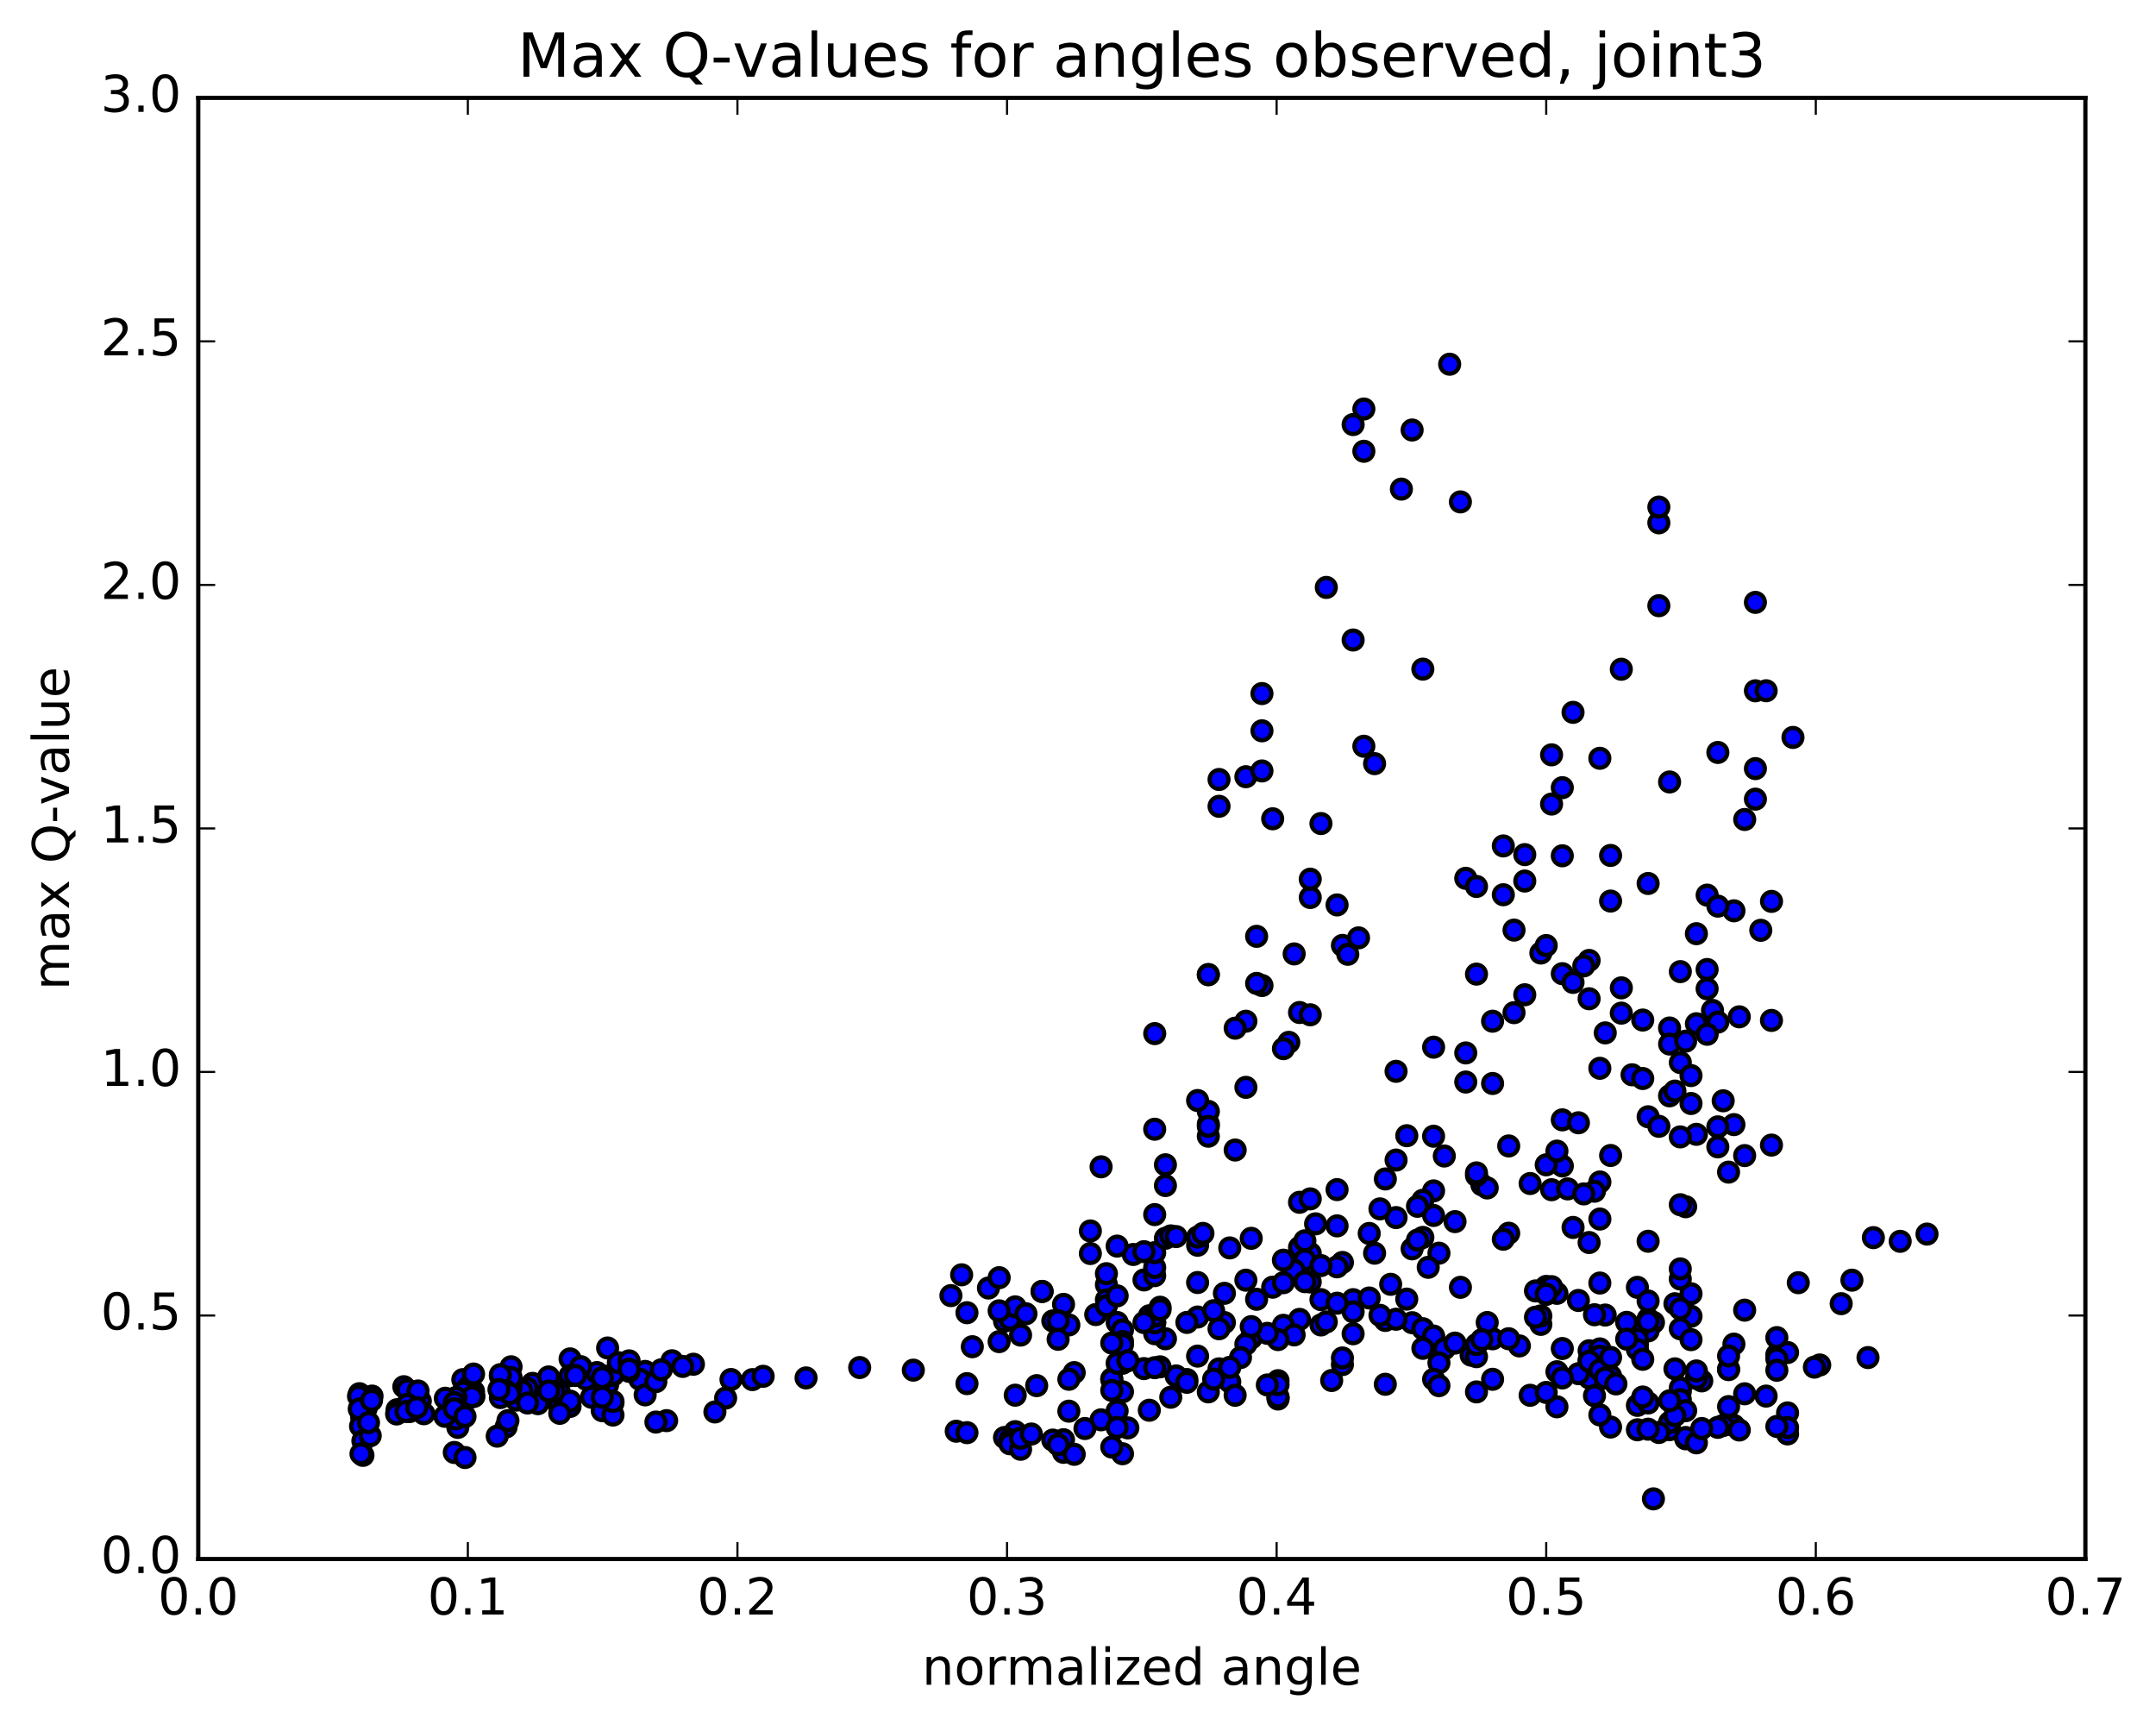 <?xml version="1.0" encoding="utf-8" standalone="no"?>
<!DOCTYPE svg PUBLIC "-//W3C//DTD SVG 1.1//EN"
  "http://www.w3.org/Graphics/SVG/1.1/DTD/svg11.dtd">
<!-- Created with matplotlib (http://matplotlib.org/) -->
<svg height="408pt" version="1.1" viewBox="0 0 510 408" width="510pt" xmlns="http://www.w3.org/2000/svg" xmlns:xlink="http://www.w3.org/1999/xlink">
 <defs>
  <style type="text/css">
*{stroke-linecap:butt;stroke-linejoin:round;stroke-miterlimit:100000;}
  </style>
 </defs>
 <g id="figure_1">
  <g id="patch_1">
   <path d="M 0 408.169 
L 510.039 408.169 
L 510.039 0 
L 0 0 
z
" style="fill:#ffffff;"/>
  </g>
  <g id="axes_1">
   <g id="patch_2">
    <path d="M 46.898 368.742 
L 493.298 368.742 
L 493.298 23.142 
L 46.898 23.142 
z
" style="fill:#ffffff;"/>
   </g>
   <g id="PathCollection_1">
    <defs>
     <path d="M 0 2.236 
C 0.593 2.236 1.162 2 1.581 1.581 
C 2 1.162 2.236 0.593 2.236 0 
C 2.236 -0.593 2 -1.162 1.581 -1.581 
C 1.162 -2 0.593 -2.236 0 -2.236 
C -0.593 -2.236 -1.162 -2 -1.581 -1.581 
C -2 -1.162 -2.236 -0.593 -2.236 0 
C -2.236 0.593 -2 1.162 -1.581 1.581 
C -1.162 2 -0.593 2.236 0 2.236 
z
" id="m30ff0c1682" style="stroke:#000000;"/>
    </defs>
    <g clip-path="url(#p9f2cb06315)">
     <use style="fill:#0000ff;stroke:#000000;" x="391.116" xlink:href="#m30ff0c1682" y="354.513"/>
     <use style="fill:#0000ff;stroke:#000000;" x="365.755" xlink:href="#m30ff0c1682" y="306.086"/>
     <use style="fill:#0000ff;stroke:#000000;" x="365.755" xlink:href="#m30ff0c1682" y="304.264"/>
     <use style="fill:#0000ff;stroke:#000000;" x="365.755" xlink:href="#m30ff0c1682" y="304.423"/>
     <use style="fill:#0000ff;stroke:#000000;" x="368.292" xlink:href="#m30ff0c1682" y="305.902"/>
     <use style="fill:#0000ff;stroke:#000000;" x="379.711" xlink:href="#m30ff0c1682" y="311.037"/>
     <use style="fill:#0000ff;stroke:#000000;" x="391.129" xlink:href="#m30ff0c1682" y="312.788"/>
     <use style="fill:#0000ff;stroke:#000000;" x="400.01" xlink:href="#m30ff0c1682" y="305.998"/>
     <use style="fill:#0000ff;stroke:#000000;" x="400.01" xlink:href="#m30ff0c1682" y="311.319"/>
     <use style="fill:#0000ff;stroke:#000000;" x="397.473" xlink:href="#m30ff0c1682" y="314.295"/>
     <use style="fill:#0000ff;stroke:#000000;" x="389.86" xlink:href="#m30ff0c1682" y="314.797"/>
     <use style="fill:#0000ff;stroke:#000000;" x="389.86" xlink:href="#m30ff0c1682" y="311.946"/>
     <use style="fill:#0000ff;stroke:#000000;" x="387.323" xlink:href="#m30ff0c1682" y="304.484"/>
     <use style="fill:#0000ff;stroke:#000000;" x="375.905" xlink:href="#m30ff0c1682" y="293.887"/>
     <use style="fill:#0000ff;stroke:#000000;" x="367.024" xlink:href="#m30ff0c1682" y="281.392"/>
     <use style="fill:#0000ff;stroke:#000000;" x="369.561" xlink:href="#m30ff0c1682" y="264.87"/>
     <use style="fill:#0000ff;stroke:#000000;" x="378.442" xlink:href="#m30ff0c1682" y="252.673"/>
     <use style="fill:#0000ff;stroke:#000000;" x="375.905" xlink:href="#m30ff0c1682" y="236.227"/>
     <use style="fill:#0000ff;stroke:#000000;" x="364.487" xlink:href="#m30ff0c1682" y="225.412"/>
     <use style="fill:#0000ff;stroke:#000000;" x="353.069" xlink:href="#m30ff0c1682" y="241.535"/>
     <use style="fill:#0000ff;stroke:#000000;" x="346.725" xlink:href="#m30ff0c1682" y="249.041"/>
     <use style="fill:#0000ff;stroke:#000000;" x="353.069" xlink:href="#m30ff0c1682" y="256.269"/>
     <use style="fill:#0000ff;stroke:#000000;" x="346.725" xlink:href="#m30ff0c1682" y="255.923"/>
     <use style="fill:#0000ff;stroke:#000000;" x="358.144" xlink:href="#m30ff0c1682" y="239.516"/>
     <use style="fill:#0000ff;stroke:#000000;" x="369.562" xlink:href="#m30ff0c1682" y="230.295"/>
     <use style="fill:#0000ff;stroke:#000000;" x="375.905" xlink:href="#m30ff0c1682" y="227.164"/>
     <use style="fill:#0000ff;stroke:#000000;" x="365.756" xlink:href="#m30ff0c1682" y="223.642"/>
     <use style="fill:#0000ff;stroke:#000000;" x="358.143" xlink:href="#m30ff0c1682" y="219.991"/>
     <use style="fill:#0000ff;stroke:#000000;" x="360.681" xlink:href="#m30ff0c1682" y="208.382"/>
     <use style="fill:#0000ff;stroke:#000000;" x="369.562" xlink:href="#m30ff0c1682" y="202.412"/>
     <use style="fill:#0000ff;stroke:#000000;" x="369.562" xlink:href="#m30ff0c1682" y="186.303"/>
     <use style="fill:#0000ff;stroke:#000000;" x="367.025" xlink:href="#m30ff0c1682" y="178.537"/>
     <use style="fill:#0000ff;stroke:#000000;" x="355.607" xlink:href="#m30ff0c1682" y="200.081"/>
     <use style="fill:#0000ff;stroke:#000000;" x="346.725" xlink:href="#m30ff0c1682" y="207.738"/>
     <use style="fill:#0000ff;stroke:#000000;" x="349.263" xlink:href="#m30ff0c1682" y="209.665"/>
     <use style="fill:#0000ff;stroke:#000000;" x="360.681" xlink:href="#m30ff0c1682" y="202.137"/>
     <use style="fill:#0000ff;stroke:#000000;" x="372.099" xlink:href="#m30ff0c1682" y="168.486"/>
     <use style="fill:#0000ff;stroke:#000000;" x="378.444" xlink:href="#m30ff0c1682" y="179.35"/>
     <use style="fill:#0000ff;stroke:#000000;" x="367.025" xlink:href="#m30ff0c1682" y="190.176"/>
     <use style="fill:#0000ff;stroke:#000000;" x="355.607" xlink:href="#m30ff0c1682" y="211.627"/>
     <use style="fill:#0000ff;stroke:#000000;" x="349.263" xlink:href="#m30ff0c1682" y="230.399"/>
     <use style="fill:#0000ff;stroke:#000000;" x="360.681" xlink:href="#m30ff0c1682" y="235.284"/>
     <use style="fill:#0000ff;stroke:#000000;" x="372.1" xlink:href="#m30ff0c1682" y="232.36"/>
     <use style="fill:#0000ff;stroke:#000000;" x="383.518" xlink:href="#m30ff0c1682" y="239.627"/>
     <use style="fill:#0000ff;stroke:#000000;" x="394.937" xlink:href="#m30ff0c1682" y="243.144"/>
     <use style="fill:#0000ff;stroke:#000000;" x="403.818" xlink:href="#m30ff0c1682" y="233.871"/>
     <use style="fill:#0000ff;stroke:#000000;" x="403.818" xlink:href="#m30ff0c1682" y="229.312"/>
     <use style="fill:#0000ff;stroke:#000000;" x="401.281" xlink:href="#m30ff0c1682" y="220.835"/>
     <use style="fill:#0000ff;stroke:#000000;" x="389.863" xlink:href="#m30ff0c1682" y="208.961"/>
     <use style="fill:#0000ff;stroke:#000000;" x="380.982" xlink:href="#m30ff0c1682" y="213.12"/>
     <use style="fill:#0000ff;stroke:#000000;" x="380.983" xlink:href="#m30ff0c1682" y="202.329"/>
     <use style="fill:#0000ff;stroke:#000000;" x="383.52" xlink:href="#m30ff0c1682" y="158.293"/>
     <use style="fill:#0000ff;stroke:#000000;" x="392.402" xlink:href="#m30ff0c1682" y="123.658"/>
     <use style="fill:#0000ff;stroke:#000000;" x="392.402" xlink:href="#m30ff0c1682" y="119.935"/>
     <use style="fill:#0000ff;stroke:#000000;" x="392.402" xlink:href="#m30ff0c1682" y="143.261"/>
     <use style="fill:#0000ff;stroke:#000000;" x="394.94" xlink:href="#m30ff0c1682" y="184.951"/>
     <use style="fill:#0000ff;stroke:#000000;" x="406.358" xlink:href="#m30ff0c1682" y="177.971"/>
     <use style="fill:#0000ff;stroke:#000000;" x="415.24" xlink:href="#m30ff0c1682" y="142.476"/>
     <use style="fill:#0000ff;stroke:#000000;" x="415.241" xlink:href="#m30ff0c1682" y="163.389"/>
     <use style="fill:#0000ff;stroke:#000000;" x="415.241" xlink:href="#m30ff0c1682" y="181.792"/>
     <use style="fill:#0000ff;stroke:#000000;" x="417.78" xlink:href="#m30ff0c1682" y="163.38"/>
     <use style="fill:#0000ff;stroke:#000000;" x="424.124" xlink:href="#m30ff0c1682" y="174.416"/>
     <use style="fill:#0000ff;stroke:#000000;" x="415.243" xlink:href="#m30ff0c1682" y="189.016"/>
     <use style="fill:#0000ff;stroke:#000000;" x="412.706" xlink:href="#m30ff0c1682" y="193.824"/>
     <use style="fill:#0000ff;stroke:#000000;" x="403.825" xlink:href="#m30ff0c1682" y="211.719"/>
     <use style="fill:#0000ff;stroke:#000000;" x="401.287" xlink:href="#m30ff0c1682" y="242.137"/>
     <use style="fill:#0000ff;stroke:#000000;" x="389.869" xlink:href="#m30ff0c1682" y="264.14"/>
     <use style="fill:#0000ff;stroke:#000000;" x="378.451" xlink:href="#m30ff0c1682" y="279.561"/>
     <use style="fill:#0000ff;stroke:#000000;" x="372.107" xlink:href="#m30ff0c1682" y="290.314"/>
     <use style="fill:#0000ff;stroke:#000000;" x="378.451" xlink:href="#m30ff0c1682" y="288.33"/>
     <use style="fill:#0000ff;stroke:#000000;" x="370.838" xlink:href="#m30ff0c1682" y="281.2"/>
     <use style="fill:#0000ff;stroke:#000000;" x="373.376" xlink:href="#m30ff0c1682" y="265.562"/>
     <use style="fill:#0000ff;stroke:#000000;" x="379.719" xlink:href="#m30ff0c1682" y="244.301"/>
     <use style="fill:#0000ff;stroke:#000000;" x="374.645" xlink:href="#m30ff0c1682" y="228.45"/>
     <use style="fill:#0000ff;stroke:#000000;" x="383.526" xlink:href="#m30ff0c1682" y="233.646"/>
     <use style="fill:#0000ff;stroke:#000000;" x="386.063" xlink:href="#m30ff0c1682" y="254.207"/>
     <use style="fill:#0000ff;stroke:#000000;" x="394.944" xlink:href="#m30ff0c1682" y="246.938"/>
     <use style="fill:#0000ff;stroke:#000000;" x="397.481" xlink:href="#m30ff0c1682" y="229.809"/>
     <use style="fill:#0000ff;stroke:#000000;" x="410.168" xlink:href="#m30ff0c1682" y="215.426"/>
     <use style="fill:#0000ff;stroke:#000000;" x="419.049" xlink:href="#m30ff0c1682" y="213.194"/>
     <use style="fill:#0000ff;stroke:#000000;" x="416.512" xlink:href="#m30ff0c1682" y="220.034"/>
     <use style="fill:#0000ff;stroke:#000000;" x="405.094" xlink:href="#m30ff0c1682" y="238.983"/>
     <use style="fill:#0000ff;stroke:#000000;" x="397.481" xlink:href="#m30ff0c1682" y="251.32"/>
     <use style="fill:#0000ff;stroke:#000000;" x="406.362" xlink:href="#m30ff0c1682" y="241.75"/>
     <use style="fill:#0000ff;stroke:#000000;" x="406.363" xlink:href="#m30ff0c1682" y="214.319"/>
     <use style="fill:#0000ff;stroke:#000000;" x="403.826" xlink:href="#m30ff0c1682" y="244.627"/>
     <use style="fill:#0000ff;stroke:#000000;" x="392.407" xlink:href="#m30ff0c1682" y="266.396"/>
     <use style="fill:#0000ff;stroke:#000000;" x="380.989" xlink:href="#m30ff0c1682" y="273.297"/>
     <use style="fill:#0000ff;stroke:#000000;" x="369.57" xlink:href="#m30ff0c1682" y="275.775"/>
     <use style="fill:#0000ff;stroke:#000000;" x="356.883" xlink:href="#m30ff0c1682" y="271.04"/>
     <use style="fill:#0000ff;stroke:#000000;" x="350.54" xlink:href="#m30ff0c1682" y="280.237"/>
     <use style="fill:#0000ff;stroke:#000000;" x="356.883" xlink:href="#m30ff0c1682" y="291.684"/>
     <use style="fill:#0000ff;stroke:#000000;" x="345.465" xlink:href="#m30ff0c1682" y="304.477"/>
     <use style="fill:#0000ff;stroke:#000000;" x="334.046" xlink:href="#m30ff0c1682" y="312.846"/>
     <use style="fill:#0000ff;stroke:#000000;" x="320.091" xlink:href="#m30ff0c1682" y="307.398"/>
     <use style="fill:#0000ff;stroke:#000000;" x="307.403" xlink:href="#m30ff0c1682" y="312.062"/>
     <use style="fill:#0000ff;stroke:#000000;" x="295.985" xlink:href="#m30ff0c1682" y="316.481"/>
     <use style="fill:#0000ff;stroke:#000000;" x="283.298" xlink:href="#m30ff0c1682" y="311.504"/>
     <use style="fill:#0000ff;stroke:#000000;" x="274.417" xlink:href="#m30ff0c1682" y="309.19"/>
     <use style="fill:#0000ff;stroke:#000000;" x="271.879" xlink:href="#m30ff0c1682" y="311.205"/>
     <use style="fill:#0000ff;stroke:#000000;" x="259.192" xlink:href="#m30ff0c1682" y="310.926"/>
     <use style="fill:#0000ff;stroke:#000000;" x="249.043" xlink:href="#m30ff0c1682" y="312.428"/>
     <use style="fill:#0000ff;stroke:#000000;" x="246.505" xlink:href="#m30ff0c1682" y="305.469"/>
     <use style="fill:#0000ff;stroke:#000000;" x="237.624" xlink:href="#m30ff0c1682" y="312.491"/>
     <use style="fill:#0000ff;stroke:#000000;" x="240.162" xlink:href="#m30ff0c1682" y="311.256"/>
     <use style="fill:#0000ff;stroke:#000000;" x="246.505" xlink:href="#m30ff0c1682" y="305.443"/>
     <use style="fill:#0000ff;stroke:#000000;" x="233.818" xlink:href="#m30ff0c1682" y="304.643"/>
     <use style="fill:#0000ff;stroke:#000000;" x="224.937" xlink:href="#m30ff0c1682" y="306.441"/>
     <use style="fill:#0000ff;stroke:#000000;" x="227.475" xlink:href="#m30ff0c1682" y="301.519"/>
     <use style="fill:#0000ff;stroke:#000000;" x="236.356" xlink:href="#m30ff0c1682" y="302.2"/>
     <use style="fill:#0000ff;stroke:#000000;" x="238.893" xlink:href="#m30ff0c1682" y="311.993"/>
     <use style="fill:#0000ff;stroke:#000000;" x="251.58" xlink:href="#m30ff0c1682" y="308.511"/>
     <use style="fill:#0000ff;stroke:#000000;" x="264.267" xlink:href="#m30ff0c1682" y="312.796"/>
     <use style="fill:#0000ff;stroke:#000000;" x="275.686" xlink:href="#m30ff0c1682" y="316.645"/>
     <use style="fill:#0000ff;stroke:#000000;" x="280.761" xlink:href="#m30ff0c1682" y="312.779"/>
     <use style="fill:#0000ff;stroke:#000000;" x="270.611" xlink:href="#m30ff0c1682" y="302.734"/>
     <use style="fill:#0000ff;stroke:#000000;" x="268.073" xlink:href="#m30ff0c1682" y="296.709"/>
     <use style="fill:#0000ff;stroke:#000000;" x="257.924" xlink:href="#m30ff0c1682" y="296.484"/>
     <use style="fill:#0000ff;stroke:#000000;" x="257.924" xlink:href="#m30ff0c1682" y="291.147"/>
     <use style="fill:#0000ff;stroke:#000000;" x="260.462" xlink:href="#m30ff0c1682" y="275.975"/>
     <use style="fill:#0000ff;stroke:#000000;" x="273.149" xlink:href="#m30ff0c1682" y="244.47"/>
     <use style="fill:#0000ff;stroke:#000000;" x="285.836" xlink:href="#m30ff0c1682" y="230.5"/>
     <use style="fill:#0000ff;stroke:#000000;" x="298.523" xlink:href="#m30ff0c1682" y="233.099"/>
     <use style="fill:#0000ff;stroke:#000000;" x="309.941" xlink:href="#m30ff0c1682" y="212.279"/>
     <use style="fill:#0000ff;stroke:#000000;" x="317.554" xlink:href="#m30ff0c1682" y="223.609"/>
     <use style="fill:#0000ff;stroke:#000000;" x="304.866" xlink:href="#m30ff0c1682" y="246.536"/>
     <use style="fill:#0000ff;stroke:#000000;" x="297.254" xlink:href="#m30ff0c1682" y="232.596"/>
     <use style="fill:#0000ff;stroke:#000000;" x="306.135" xlink:href="#m30ff0c1682" y="225.622"/>
     <use style="fill:#0000ff;stroke:#000000;" x="303.597" xlink:href="#m30ff0c1682" y="248.028"/>
     <use style="fill:#0000ff;stroke:#000000;" x="294.717" xlink:href="#m30ff0c1682" y="257.18"/>
     <use style="fill:#0000ff;stroke:#000000;" x="294.717" xlink:href="#m30ff0c1682" y="241.541"/>
     <use style="fill:#0000ff;stroke:#000000;" x="292.179" xlink:href="#m30ff0c1682" y="243.187"/>
     <use style="fill:#0000ff;stroke:#000000;" x="285.835" xlink:href="#m30ff0c1682" y="265.842"/>
     <use style="fill:#0000ff;stroke:#000000;" x="292.179" xlink:href="#m30ff0c1682" y="272.003"/>
     <use style="fill:#0000ff;stroke:#000000;" x="285.835" xlink:href="#m30ff0c1682" y="262.871"/>
     <use style="fill:#0000ff;stroke:#000000;" x="297.253" xlink:href="#m30ff0c1682" y="221.462"/>
     <use style="fill:#0000ff;stroke:#000000;" x="309.94" xlink:href="#m30ff0c1682" y="207.945"/>
     <use style="fill:#0000ff;stroke:#000000;" x="316.283" xlink:href="#m30ff0c1682" y="214.034"/>
     <use style="fill:#0000ff;stroke:#000000;" x="307.402" xlink:href="#m30ff0c1682" y="239.478"/>
     <use style="fill:#0000ff;stroke:#000000;" x="309.94" xlink:href="#m30ff0c1682" y="240.02"/>
     <use style="fill:#0000ff;stroke:#000000;" x="318.821" xlink:href="#m30ff0c1682" y="225.713"/>
     <use style="fill:#0000ff;stroke:#000000;" x="321.359" xlink:href="#m30ff0c1682" y="221.829"/>
     <use style="fill:#0000ff;stroke:#000000;" x="330.239" xlink:href="#m30ff0c1682" y="253.388"/>
     <use style="fill:#0000ff;stroke:#000000;" x="332.777" xlink:href="#m30ff0c1682" y="268.617"/>
     <use style="fill:#0000ff;stroke:#000000;" x="339.12" xlink:href="#m30ff0c1682" y="247.678"/>
     <use style="fill:#0000ff;stroke:#000000;" x="330.239" xlink:href="#m30ff0c1682" y="274.381"/>
     <use style="fill:#0000ff;stroke:#000000;" x="330.239" xlink:href="#m30ff0c1682" y="287.98"/>
     <use style="fill:#0000ff;stroke:#000000;" x="327.701" xlink:href="#m30ff0c1682" y="278.848"/>
     <use style="fill:#0000ff;stroke:#000000;" x="316.283" xlink:href="#m30ff0c1682" y="281.368"/>
     <use style="fill:#0000ff;stroke:#000000;" x="307.402" xlink:href="#m30ff0c1682" y="284.369"/>
     <use style="fill:#0000ff;stroke:#000000;" x="309.939" xlink:href="#m30ff0c1682" y="283.559"/>
     <use style="fill:#0000ff;stroke:#000000;" x="316.283" xlink:href="#m30ff0c1682" y="289.943"/>
     <use style="fill:#0000ff;stroke:#000000;" x="307.401" xlink:href="#m30ff0c1682" y="295.042"/>
     <use style="fill:#0000ff;stroke:#000000;" x="309.939" xlink:href="#m30ff0c1682" y="296.451"/>
     <use style="fill:#0000ff;stroke:#000000;" x="317.55" xlink:href="#m30ff0c1682" y="298.596"/>
     <use style="fill:#0000ff;stroke:#000000;" x="308.669" xlink:href="#m30ff0c1682" y="297.988"/>
     <use style="fill:#0000ff;stroke:#000000;" x="308.669" xlink:href="#m30ff0c1682" y="293.471"/>
     <use style="fill:#0000ff;stroke:#000000;" x="306.131" xlink:href="#m30ff0c1682" y="300.441"/>
     <use style="fill:#0000ff;stroke:#000000;" x="297.25" xlink:href="#m30ff0c1682" y="307.307"/>
     <use style="fill:#0000ff;stroke:#000000;" x="294.712" xlink:href="#m30ff0c1682" y="302.789"/>
     <use style="fill:#0000ff;stroke:#000000;" x="283.293" xlink:href="#m30ff0c1682" y="303.341"/>
     <use style="fill:#0000ff;stroke:#000000;" x="273.144" xlink:href="#m30ff0c1682" y="312.784"/>
     <use style="fill:#0000ff;stroke:#000000;" x="273.143" xlink:href="#m30ff0c1682" y="315.45"/>
     <use style="fill:#0000ff;stroke:#000000;" x="273.143" xlink:href="#m30ff0c1682" y="312.88"/>
     <use style="fill:#0000ff;stroke:#000000;" x="273.143" xlink:href="#m30ff0c1682" y="311.307"/>
     <use style="fill:#0000ff;stroke:#000000;" x="270.605" xlink:href="#m30ff0c1682" y="312.803"/>
     <use style="fill:#0000ff;stroke:#000000;" x="261.724" xlink:href="#m30ff0c1682" y="303.855"/>
     <use style="fill:#0000ff;stroke:#000000;" x="261.724" xlink:href="#m30ff0c1682" y="301.25"/>
     <use style="fill:#0000ff;stroke:#000000;" x="261.724" xlink:href="#m30ff0c1682" y="307.434"/>
     <use style="fill:#0000ff;stroke:#000000;" x="261.724" xlink:href="#m30ff0c1682" y="308.842"/>
     <use style="fill:#0000ff;stroke:#000000;" x="264.262" xlink:href="#m30ff0c1682" y="306.494"/>
     <use style="fill:#0000ff;stroke:#000000;" x="273.142" xlink:href="#m30ff0c1682" y="301.718"/>
     <use style="fill:#0000ff;stroke:#000000;" x="273.142" xlink:href="#m30ff0c1682" y="299.8"/>
     <use style="fill:#0000ff;stroke:#000000;" x="273.142" xlink:href="#m30ff0c1682" y="287.278"/>
     <use style="fill:#0000ff;stroke:#000000;" x="275.68" xlink:href="#m30ff0c1682" y="280.406"/>
     <use style="fill:#0000ff;stroke:#000000;" x="285.829" xlink:href="#m30ff0c1682" y="268.739"/>
     <use style="fill:#0000ff;stroke:#000000;" x="283.291" xlink:href="#m30ff0c1682" y="260.297"/>
     <use style="fill:#0000ff;stroke:#000000;" x="273.142" xlink:href="#m30ff0c1682" y="267.085"/>
     <use style="fill:#0000ff;stroke:#000000;" x="275.679" xlink:href="#m30ff0c1682" y="275.495"/>
     <use style="fill:#0000ff;stroke:#000000;" x="285.829" xlink:href="#m30ff0c1682" y="266.413"/>
     <use style="fill:#0000ff;stroke:#000000;" x="285.828" xlink:href="#m30ff0c1682" y="230.538"/>
     <use style="fill:#0000ff;stroke:#000000;" x="288.366" xlink:href="#m30ff0c1682" y="190.709"/>
     <use style="fill:#0000ff;stroke:#000000;" x="294.709" xlink:href="#m30ff0c1682" y="183.706"/>
     <use style="fill:#0000ff;stroke:#000000;" x="288.365" xlink:href="#m30ff0c1682" y="184.365"/>
     <use style="fill:#0000ff;stroke:#000000;" x="298.515" xlink:href="#m30ff0c1682" y="172.851"/>
     <use style="fill:#0000ff;stroke:#000000;" x="298.515" xlink:href="#m30ff0c1682" y="164.041"/>
     <use style="fill:#0000ff;stroke:#000000;" x="298.514" xlink:href="#m30ff0c1682" y="182.347"/>
     <use style="fill:#0000ff;stroke:#000000;" x="301.051" xlink:href="#m30ff0c1682" y="193.659"/>
     <use style="fill:#0000ff;stroke:#000000;" x="312.469" xlink:href="#m30ff0c1682" y="194.785"/>
     <use style="fill:#0000ff;stroke:#000000;" x="322.618" xlink:href="#m30ff0c1682" y="176.502"/>
     <use style="fill:#0000ff;stroke:#000000;" x="325.155" xlink:href="#m30ff0c1682" y="180.618"/>
     <use style="fill:#0000ff;stroke:#000000;" x="336.574" xlink:href="#m30ff0c1682" y="158.267"/>
     <use style="fill:#0000ff;stroke:#000000;" x="345.455" xlink:href="#m30ff0c1682" y="118.709"/>
     <use style="fill:#0000ff;stroke:#000000;" x="342.917" xlink:href="#m30ff0c1682" y="86.144"/>
     <use style="fill:#0000ff;stroke:#000000;" x="334.037" xlink:href="#m30ff0c1682" y="101.706"/>
     <use style="fill:#0000ff;stroke:#000000;" x="331.5" xlink:href="#m30ff0c1682" y="115.684"/>
     <use style="fill:#0000ff;stroke:#000000;" x="322.619" xlink:href="#m30ff0c1682" y="96.74"/>
     <use style="fill:#0000ff;stroke:#000000;" x="322.619" xlink:href="#m30ff0c1682" y="106.735"/>
     <use style="fill:#0000ff;stroke:#000000;" x="320.083" xlink:href="#m30ff0c1682" y="151.375"/>
     <use style="fill:#0000ff;stroke:#000000;" x="313.739" xlink:href="#m30ff0c1682" y="138.938"/>
     <use style="fill:#0000ff;stroke:#000000;" x="320.083" xlink:href="#m30ff0c1682" y="100.418"/>
     <use style="fill:#0000ff;stroke:#000000;" x="365.755" xlink:href="#m30ff0c1682" y="306.086"/>
     <use style="fill:#0000ff;stroke:#000000;" x="363.217" xlink:href="#m30ff0c1682" y="305.33"/>
     <use style="fill:#0000ff;stroke:#000000;" x="355.605" xlink:href="#m30ff0c1682" y="293.104"/>
     <use style="fill:#0000ff;stroke:#000000;" x="365.755" xlink:href="#m30ff0c1682" y="275.505"/>
     <use style="fill:#0000ff;stroke:#000000;" x="368.292" xlink:href="#m30ff0c1682" y="272.264"/>
     <use style="fill:#0000ff;stroke:#000000;" x="377.173" xlink:href="#m30ff0c1682" y="281.746"/>
     <use style="fill:#0000ff;stroke:#000000;" x="374.636" xlink:href="#m30ff0c1682" y="282.384"/>
     <use style="fill:#0000ff;stroke:#000000;" x="361.948" xlink:href="#m30ff0c1682" y="279.929"/>
     <use style="fill:#0000ff;stroke:#000000;" x="351.799" xlink:href="#m30ff0c1682" y="280.975"/>
     <use style="fill:#0000ff;stroke:#000000;" x="349.261" xlink:href="#m30ff0c1682" y="278.047"/>
     <use style="fill:#0000ff;stroke:#000000;" x="339.112" xlink:href="#m30ff0c1682" y="268.743"/>
     <use style="fill:#0000ff;stroke:#000000;" x="341.649" xlink:href="#m30ff0c1682" y="273.421"/>
     <use style="fill:#0000ff;stroke:#000000;" x="349.261" xlink:href="#m30ff0c1682" y="277.414"/>
     <use style="fill:#0000ff;stroke:#000000;" x="339.112" xlink:href="#m30ff0c1682" y="281.672"/>
     <use style="fill:#0000ff;stroke:#000000;" x="339.112" xlink:href="#m30ff0c1682" y="287.483"/>
     <use style="fill:#0000ff;stroke:#000000;" x="336.574" xlink:href="#m30ff0c1682" y="283.892"/>
     <use style="fill:#0000ff;stroke:#000000;" x="326.424" xlink:href="#m30ff0c1682" y="285.924"/>
     <use style="fill:#0000ff;stroke:#000000;" x="328.962" xlink:href="#m30ff0c1682" y="303.767"/>
     <use style="fill:#0000ff;stroke:#000000;" x="336.574" xlink:href="#m30ff0c1682" y="314.264"/>
     <use style="fill:#0000ff;stroke:#000000;" x="323.887" xlink:href="#m30ff0c1682" y="307.006"/>
     <use style="fill:#0000ff;stroke:#000000;" x="316.275" xlink:href="#m30ff0c1682" y="299.632"/>
     <use style="fill:#0000ff;stroke:#000000;" x="323.887" xlink:href="#m30ff0c1682" y="291.74"/>
     <use style="fill:#0000ff;stroke:#000000;" x="311.2" xlink:href="#m30ff0c1682" y="289.467"/>
     <use style="fill:#0000ff;stroke:#000000;" x="303.587" xlink:href="#m30ff0c1682" y="298.057"/>
     <use style="fill:#0000ff;stroke:#000000;" x="312.469" xlink:href="#m30ff0c1682" y="307.394"/>
     <use style="fill:#0000ff;stroke:#000000;" x="303.588" xlink:href="#m30ff0c1682" y="313.466"/>
     <use style="fill:#0000ff;stroke:#000000;" x="306.125" xlink:href="#m30ff0c1682" y="315.734"/>
     <use style="fill:#0000ff;stroke:#000000;" x="312.468" xlink:href="#m30ff0c1682" y="313.379"/>
     <use style="fill:#0000ff;stroke:#000000;" x="302.319" xlink:href="#m30ff0c1682" y="316.84"/>
     <use style="fill:#0000ff;stroke:#000000;" x="299.781" xlink:href="#m30ff0c1682" y="315.367"/>
     <use style="fill:#0000ff;stroke:#000000;" x="289.631" xlink:href="#m30ff0c1682" y="312.815"/>
     <use style="fill:#0000ff;stroke:#000000;" x="287.094" xlink:href="#m30ff0c1682" y="310.007"/>
     <use style="fill:#0000ff;stroke:#000000;" x="274.407" xlink:href="#m30ff0c1682" y="309.782"/>
     <use style="fill:#0000ff;stroke:#000000;" x="265.526" xlink:href="#m30ff0c1682" y="314.559"/>
     <use style="fill:#0000ff;stroke:#000000;" x="265.526" xlink:href="#m30ff0c1682" y="317.293"/>
     <use style="fill:#0000ff;stroke:#000000;" x="265.526" xlink:href="#m30ff0c1682" y="318.011"/>
     <use style="fill:#0000ff;stroke:#000000;" x="265.525" xlink:href="#m30ff0c1682" y="322.442"/>
     <use style="fill:#0000ff;stroke:#000000;" x="262.988" xlink:href="#m30ff0c1682" y="317.658"/>
     <use style="fill:#0000ff;stroke:#000000;" x="252.839" xlink:href="#m30ff0c1682" y="313.377"/>
     <use style="fill:#0000ff;stroke:#000000;" x="250.301" xlink:href="#m30ff0c1682" y="312.393"/>
     <use style="fill:#0000ff;stroke:#000000;" x="240.151" xlink:href="#m30ff0c1682" y="309.098"/>
     <use style="fill:#0000ff;stroke:#000000;" x="242.688" xlink:href="#m30ff0c1682" y="310.732"/>
     <use style="fill:#0000ff;stroke:#000000;" x="250.301" xlink:href="#m30ff0c1682" y="316.771"/>
     <use style="fill:#0000ff;stroke:#000000;" x="236.345" xlink:href="#m30ff0c1682" y="310.036"/>
     <use style="fill:#0000ff;stroke:#000000;" x="228.733" xlink:href="#m30ff0c1682" y="310.484"/>
     <use style="fill:#0000ff;stroke:#000000;" x="236.345" xlink:href="#m30ff0c1682" y="317.322"/>
     <use style="fill:#0000ff;stroke:#000000;" x="230.002" xlink:href="#m30ff0c1682" y="318.528"/>
     <use style="fill:#0000ff;stroke:#000000;" x="241.42" xlink:href="#m30ff0c1682" y="315.777"/>
     <use style="fill:#0000ff;stroke:#000000;" x="254.107" xlink:href="#m30ff0c1682" y="324.653"/>
     <use style="fill:#0000ff;stroke:#000000;" x="262.988" xlink:href="#m30ff0c1682" y="326.126"/>
     <use style="fill:#0000ff;stroke:#000000;" x="262.988" xlink:href="#m30ff0c1682" y="326.278"/>
     <use style="fill:#0000ff;stroke:#000000;" x="265.526" xlink:href="#m30ff0c1682" y="329.195"/>
     <use style="fill:#0000ff;stroke:#000000;" x="271.869" xlink:href="#m30ff0c1682" y="333.55"/>
     <use style="fill:#0000ff;stroke:#000000;" x="264.257" xlink:href="#m30ff0c1682" y="333.72"/>
     <use style="fill:#0000ff;stroke:#000000;" x="276.945" xlink:href="#m30ff0c1682" y="330.472"/>
     <use style="fill:#0000ff;stroke:#000000;" x="285.826" xlink:href="#m30ff0c1682" y="329.202"/>
     <use style="fill:#0000ff;stroke:#000000;" x="288.363" xlink:href="#m30ff0c1682" y="323.765"/>
     <use style="fill:#0000ff;stroke:#000000;" x="294.707" xlink:href="#m30ff0c1682" y="317.921"/>
     <use style="fill:#0000ff;stroke:#000000;" x="288.363" xlink:href="#m30ff0c1682" y="314.277"/>
     <use style="fill:#0000ff;stroke:#000000;" x="295.976" xlink:href="#m30ff0c1682" y="313.773"/>
     <use style="fill:#0000ff;stroke:#000000;" x="289.632" xlink:href="#m30ff0c1682" y="305.9"/>
     <use style="fill:#0000ff;stroke:#000000;" x="301.051" xlink:href="#m30ff0c1682" y="304.448"/>
     <use style="fill:#0000ff;stroke:#000000;" x="309.932" xlink:href="#m30ff0c1682" y="303.214"/>
     <use style="fill:#0000ff;stroke:#000000;" x="312.469" xlink:href="#m30ff0c1682" y="299.334"/>
     <use style="fill:#0000ff;stroke:#000000;" x="325.156" xlink:href="#m30ff0c1682" y="296.404"/>
     <use style="fill:#0000ff;stroke:#000000;" x="334.037" xlink:href="#m30ff0c1682" y="295.375"/>
     <use style="fill:#0000ff;stroke:#000000;" x="336.575" xlink:href="#m30ff0c1682" y="292.672"/>
     <use style="fill:#0000ff;stroke:#000000;" x="344.187" xlink:href="#m30ff0c1682" y="288.937"/>
     <use style="fill:#0000ff;stroke:#000000;" x="335.306" xlink:href="#m30ff0c1682" y="285.313"/>
     <use style="fill:#0000ff;stroke:#000000;" x="335.306" xlink:href="#m30ff0c1682" y="293.307"/>
     <use style="fill:#0000ff;stroke:#000000;" x="332.768" xlink:href="#m30ff0c1682" y="307.267"/>
     <use style="fill:#0000ff;stroke:#000000;" x="320.081" xlink:href="#m30ff0c1682" y="315.461"/>
     <use style="fill:#0000ff;stroke:#000000;" x="313.738" xlink:href="#m30ff0c1682" y="312.662"/>
     <use style="fill:#0000ff;stroke:#000000;" x="320.082" xlink:href="#m30ff0c1682" y="310.276"/>
     <use style="fill:#0000ff;stroke:#000000;" x="308.663" xlink:href="#m30ff0c1682" y="303.138"/>
     <use style="fill:#0000ff;stroke:#000000;" x="295.976" xlink:href="#m30ff0c1682" y="292.891"/>
     <use style="fill:#0000ff;stroke:#000000;" x="283.289" xlink:href="#m30ff0c1682" y="294.531"/>
     <use style="fill:#0000ff;stroke:#000000;" x="273.139" xlink:href="#m30ff0c1682" y="296.281"/>
     <use style="fill:#0000ff;stroke:#000000;" x="270.602" xlink:href="#m30ff0c1682" y="296.047"/>
     <use style="fill:#0000ff;stroke:#000000;" x="264.258" xlink:href="#m30ff0c1682" y="294.729"/>
     <use style="fill:#0000ff;stroke:#000000;" x="275.677" xlink:href="#m30ff0c1682" y="292.88"/>
     <use style="fill:#0000ff;stroke:#000000;" x="283.289" xlink:href="#m30ff0c1682" y="292.589"/>
     <use style="fill:#0000ff;stroke:#000000;" x="276.946" xlink:href="#m30ff0c1682" y="292.315"/>
     <use style="fill:#0000ff;stroke:#000000;" x="284.558" xlink:href="#m30ff0c1682" y="291.729"/>
     <use style="fill:#0000ff;stroke:#000000;" x="278.215" xlink:href="#m30ff0c1682" y="292.478"/>
     <use style="fill:#0000ff;stroke:#000000;" x="290.902" xlink:href="#m30ff0c1682" y="295.157"/>
     <use style="fill:#0000ff;stroke:#000000;" x="303.589" xlink:href="#m30ff0c1682" y="303.383"/>
     <use style="fill:#0000ff;stroke:#000000;" x="316.276" xlink:href="#m30ff0c1682" y="308.237"/>
     <use style="fill:#0000ff;stroke:#000000;" x="327.695" xlink:href="#m30ff0c1682" y="312.311"/>
     <use style="fill:#0000ff;stroke:#000000;" x="339.113" xlink:href="#m30ff0c1682" y="316.191"/>
     <use style="fill:#0000ff;stroke:#000000;" x="339.113" xlink:href="#m30ff0c1682" y="316.001"/>
     <use style="fill:#0000ff;stroke:#000000;" x="341.65" xlink:href="#m30ff0c1682" y="319.033"/>
     <use style="fill:#0000ff;stroke:#000000;" x="353.068" xlink:href="#m30ff0c1682" y="316.653"/>
     <use style="fill:#0000ff;stroke:#000000;" x="359.411" xlink:href="#m30ff0c1682" y="318.338"/>
     <use style="fill:#0000ff;stroke:#000000;" x="347.993" xlink:href="#m30ff0c1682" y="320.524"/>
     <use style="fill:#0000ff;stroke:#000000;" x="340.381" xlink:href="#m30ff0c1682" y="322.342"/>
     <use style="fill:#0000ff;stroke:#000000;" x="349.262" xlink:href="#m30ff0c1682" y="320.881"/>
     <use style="fill:#0000ff;stroke:#000000;" x="349.262" xlink:href="#m30ff0c1682" y="318.014"/>
     <use style="fill:#0000ff;stroke:#000000;" x="351.799" xlink:href="#m30ff0c1682" y="312.802"/>
     <use style="fill:#0000ff;stroke:#000000;" x="364.486" xlink:href="#m30ff0c1682" y="313.244"/>
     <use style="fill:#0000ff;stroke:#000000;" x="377.173" xlink:href="#m30ff0c1682" y="310.965"/>
     <use style="fill:#0000ff;stroke:#000000;" x="387.323" xlink:href="#m30ff0c1682" y="314.911"/>
     <use style="fill:#0000ff;stroke:#000000;" x="387.323" xlink:href="#m30ff0c1682" y="317.97"/>
     <use style="fill:#0000ff;stroke:#000000;" x="387.323" xlink:href="#m30ff0c1682" y="316.765"/>
     <use style="fill:#0000ff;stroke:#000000;" x="389.86" xlink:href="#m30ff0c1682" y="312.585"/>
     <use style="fill:#0000ff;stroke:#000000;" x="396.203" xlink:href="#m30ff0c1682" y="308.358"/>
     <use style="fill:#0000ff;stroke:#000000;" x="389.86" xlink:href="#m30ff0c1682" y="307.712"/>
     <use style="fill:#0000ff;stroke:#000000;" x="397.472" xlink:href="#m30ff0c1682" y="302.515"/>
     <use style="fill:#0000ff;stroke:#000000;" x="384.785" xlink:href="#m30ff0c1682" y="312.762"/>
     <use style="fill:#0000ff;stroke:#000000;" x="375.903" xlink:href="#m30ff0c1682" y="321.702"/>
     <use style="fill:#0000ff;stroke:#000000;" x="375.903" xlink:href="#m30ff0c1682" y="325.885"/>
     <use style="fill:#0000ff;stroke:#000000;" x="375.903" xlink:href="#m30ff0c1682" y="319.481"/>
     <use style="fill:#0000ff;stroke:#000000;" x="373.366" xlink:href="#m30ff0c1682" y="307.586"/>
     <use style="fill:#0000ff;stroke:#000000;" x="364.486" xlink:href="#m30ff0c1682" y="311.24"/>
     <use style="fill:#0000ff;stroke:#000000;" x="367.023" xlink:href="#m30ff0c1682" y="304.319"/>
     <use style="fill:#0000ff;stroke:#000000;" x="378.442" xlink:href="#m30ff0c1682" y="303.466"/>
     <use style="fill:#0000ff;stroke:#000000;" x="389.861" xlink:href="#m30ff0c1682" y="293.582"/>
     <use style="fill:#0000ff;stroke:#000000;" x="398.741" xlink:href="#m30ff0c1682" y="285.415"/>
     <use style="fill:#0000ff;stroke:#000000;" x="401.279" xlink:href="#m30ff0c1682" y="268.293"/>
     <use style="fill:#0000ff;stroke:#000000;" x="410.16" xlink:href="#m30ff0c1682" y="265.994"/>
     <use style="fill:#0000ff;stroke:#000000;" x="412.697" xlink:href="#m30ff0c1682" y="273.322"/>
     <use style="fill:#0000ff;stroke:#000000;" x="419.04" xlink:href="#m30ff0c1682" y="270.837"/>
     <use style="fill:#0000ff;stroke:#000000;" x="408.891" xlink:href="#m30ff0c1682" y="277.231"/>
     <use style="fill:#0000ff;stroke:#000000;" x="406.353" xlink:href="#m30ff0c1682" y="271.26"/>
     <use style="fill:#0000ff;stroke:#000000;" x="400.009" xlink:href="#m30ff0c1682" y="254.395"/>
     <use style="fill:#0000ff;stroke:#000000;" x="411.427" xlink:href="#m30ff0c1682" y="240.502"/>
     <use style="fill:#0000ff;stroke:#000000;" x="419.039" xlink:href="#m30ff0c1682" y="241.351"/>
     <use style="fill:#0000ff;stroke:#000000;" x="407.62" xlink:href="#m30ff0c1682" y="260.363"/>
     <use style="fill:#0000ff;stroke:#000000;" x="400.007" xlink:href="#m30ff0c1682" y="261.002"/>
     <use style="fill:#0000ff;stroke:#000000;" x="406.35" xlink:href="#m30ff0c1682" y="266.525"/>
     <use style="fill:#0000ff;stroke:#000000;" x="394.932" xlink:href="#m30ff0c1682" y="259.189"/>
     <use style="fill:#0000ff;stroke:#000000;" x="388.588" xlink:href="#m30ff0c1682" y="241.264"/>
     <use style="fill:#0000ff;stroke:#000000;" x="398.738" xlink:href="#m30ff0c1682" y="246.257"/>
     <use style="fill:#0000ff;stroke:#000000;" x="396.201" xlink:href="#m30ff0c1682" y="258.066"/>
     <use style="fill:#0000ff;stroke:#000000;" x="388.589" xlink:href="#m30ff0c1682" y="255.093"/>
     <use style="fill:#0000ff;stroke:#000000;" x="397.469" xlink:href="#m30ff0c1682" y="268.902"/>
     <use style="fill:#0000ff;stroke:#000000;" x="397.47" xlink:href="#m30ff0c1682" y="284.942"/>
     <use style="fill:#0000ff;stroke:#000000;" x="397.471" xlink:href="#m30ff0c1682" y="300.121"/>
     <use style="fill:#0000ff;stroke:#000000;" x="397.472" xlink:href="#m30ff0c1682" y="309.565"/>
     <use style="fill:#0000ff;stroke:#000000;" x="400.01" xlink:href="#m30ff0c1682" y="316.855"/>
     <use style="fill:#0000ff;stroke:#000000;" x="410.159" xlink:href="#m30ff0c1682" y="317.913"/>
     <use style="fill:#0000ff;stroke:#000000;" x="412.697" xlink:href="#m30ff0c1682" y="309.881"/>
     <use style="fill:#0000ff;stroke:#000000;" x="425.383" xlink:href="#m30ff0c1682" y="303.384"/>
     <use style="fill:#0000ff;stroke:#000000;" x="438.07" xlink:href="#m30ff0c1682" y="302.786"/>
     <use style="fill:#0000ff;stroke:#000000;" x="449.488" xlink:href="#m30ff0c1682" y="293.6"/>
     <use style="fill:#0000ff;stroke:#000000;" x="455.831" xlink:href="#m30ff0c1682" y="291.884"/>
     <use style="fill:#0000ff;stroke:#000000;" x="443.144" xlink:href="#m30ff0c1682" y="292.725"/>
     <use style="fill:#0000ff;stroke:#000000;" x="435.532" xlink:href="#m30ff0c1682" y="308.344"/>
     <use style="fill:#0000ff;stroke:#000000;" x="441.876" xlink:href="#m30ff0c1682" y="321.094"/>
     <use style="fill:#0000ff;stroke:#000000;" x="430.458" xlink:href="#m30ff0c1682" y="322.846"/>
     <use style="fill:#0000ff;stroke:#000000;" x="420.309" xlink:href="#m30ff0c1682" y="320.42"/>
     <use style="fill:#0000ff;stroke:#000000;" x="420.31" xlink:href="#m30ff0c1682" y="316.374"/>
     <use style="fill:#0000ff;stroke:#000000;" x="422.848" xlink:href="#m30ff0c1682" y="319.9"/>
     <use style="fill:#0000ff;stroke:#000000;" x="429.192" xlink:href="#m30ff0c1682" y="323.357"/>
     <use style="fill:#0000ff;stroke:#000000;" x="420.312" xlink:href="#m30ff0c1682" y="321.402"/>
     <use style="fill:#0000ff;stroke:#000000;" x="420.312" xlink:href="#m30ff0c1682" y="324.095"/>
     <use style="fill:#0000ff;stroke:#000000;" x="417.774" xlink:href="#m30ff0c1682" y="330.205"/>
     <use style="fill:#0000ff;stroke:#000000;" x="412.699" xlink:href="#m30ff0c1682" y="329.661"/>
     <use style="fill:#0000ff;stroke:#000000;" x="422.849" xlink:href="#m30ff0c1682" y="334.181"/>
     <use style="fill:#0000ff;stroke:#000000;" x="422.849" xlink:href="#m30ff0c1682" y="339.153"/>
     <use style="fill:#0000ff;stroke:#000000;" x="422.849" xlink:href="#m30ff0c1682" y="337.649"/>
     <use style="fill:#0000ff;stroke:#000000;" x="420.312" xlink:href="#m30ff0c1682" y="337.383"/>
     <use style="fill:#0000ff;stroke:#000000;" x="410.162" xlink:href="#m30ff0c1682" y="337.164"/>
     <use style="fill:#0000ff;stroke:#000000;" x="407.625" xlink:href="#m30ff0c1682" y="337.156"/>
     <use style="fill:#0000ff;stroke:#000000;" x="394.938" xlink:href="#m30ff0c1682" y="338.155"/>
     <use style="fill:#0000ff;stroke:#000000;" x="387.326" xlink:href="#m30ff0c1682" y="338.175"/>
     <use style="fill:#0000ff;stroke:#000000;" x="398.744" xlink:href="#m30ff0c1682" y="340.31"/>
     <use style="fill:#0000ff;stroke:#000000;" x="406.356" xlink:href="#m30ff0c1682" y="337.597"/>
     <use style="fill:#0000ff;stroke:#000000;" x="397.475" xlink:href="#m30ff0c1682" y="329.129"/>
     <use style="fill:#0000ff;stroke:#000000;" x="397.475" xlink:href="#m30ff0c1682" y="328.265"/>
     <use style="fill:#0000ff;stroke:#000000;" x="397.476" xlink:href="#m30ff0c1682" y="331.047"/>
     <use style="fill:#0000ff;stroke:#000000;" x="394.939" xlink:href="#m30ff0c1682" y="336.446"/>
     <use style="fill:#0000ff;stroke:#000000;" x="387.327" xlink:href="#m30ff0c1682" y="332.402"/>
     <use style="fill:#0000ff;stroke:#000000;" x="398.745" xlink:href="#m30ff0c1682" y="333.66"/>
     <use style="fill:#0000ff;stroke:#000000;" x="398.745" xlink:href="#m30ff0c1682" y="339.996"/>
     <use style="fill:#0000ff;stroke:#000000;" x="401.283" xlink:href="#m30ff0c1682" y="341.263"/>
     <use style="fill:#0000ff;stroke:#000000;" x="411.432" xlink:href="#m30ff0c1682" y="338.226"/>
     <use style="fill:#0000ff;stroke:#000000;" x="408.895" xlink:href="#m30ff0c1682" y="332.689"/>
     <use style="fill:#0000ff;stroke:#000000;" x="396.208" xlink:href="#m30ff0c1682" y="334.823"/>
     <use style="fill:#0000ff;stroke:#000000;" x="389.865" xlink:href="#m30ff0c1682" y="331.826"/>
     <use style="fill:#0000ff;stroke:#000000;" x="402.552" xlink:href="#m30ff0c1682" y="326.61"/>
     <use style="fill:#0000ff;stroke:#000000;" x="408.895" xlink:href="#m30ff0c1682" y="323.828"/>
     <use style="fill:#0000ff;stroke:#000000;" x="401.283" xlink:href="#m30ff0c1682" y="326.029"/>
     <use style="fill:#0000ff;stroke:#000000;" x="408.895" xlink:href="#m30ff0c1682" y="323.947"/>
     <use style="fill:#0000ff;stroke:#000000;" x="401.282" xlink:href="#m30ff0c1682" y="324.258"/>
     <use style="fill:#0000ff;stroke:#000000;" x="408.894" xlink:href="#m30ff0c1682" y="320.711"/>
     <use style="fill:#0000ff;stroke:#000000;" x="396.207" xlink:href="#m30ff0c1682" y="323.766"/>
     <use style="fill:#0000ff;stroke:#000000;" x="387.327" xlink:href="#m30ff0c1682" y="319.147"/>
     <use style="fill:#0000ff;stroke:#000000;" x="384.789" xlink:href="#m30ff0c1682" y="316.723"/>
     <use style="fill:#0000ff;stroke:#000000;" x="373.371" xlink:href="#m30ff0c1682" y="324.903"/>
     <use style="fill:#0000ff;stroke:#000000;" x="361.952" xlink:href="#m30ff0c1682" y="330.015"/>
     <use style="fill:#0000ff;stroke:#000000;" x="349.265" xlink:href="#m30ff0c1682" y="329.214"/>
     <use style="fill:#0000ff;stroke:#000000;" x="339.116" xlink:href="#m30ff0c1682" y="326.234"/>
     <use style="fill:#0000ff;stroke:#000000;" x="336.578" xlink:href="#m30ff0c1682" y="318.909"/>
     <use style="fill:#0000ff;stroke:#000000;" x="330.235" xlink:href="#m30ff0c1682" y="312.028"/>
     <use style="fill:#0000ff;stroke:#000000;" x="340.385" xlink:href="#m30ff0c1682" y="296.403"/>
     <use style="fill:#0000ff;stroke:#000000;" x="337.847" xlink:href="#m30ff0c1682" y="299.747"/>
     <use style="fill:#0000ff;stroke:#000000;" x="326.429" xlink:href="#m30ff0c1682" y="311.096"/>
     <use style="fill:#0000ff;stroke:#000000;" x="317.548" xlink:href="#m30ff0c1682" y="322.76"/>
     <use style="fill:#0000ff;stroke:#000000;" x="317.549" xlink:href="#m30ff0c1682" y="321.185"/>
     <use style="fill:#0000ff;stroke:#000000;" x="365.755" xlink:href="#m30ff0c1682" y="306.086"/>
     <use style="fill:#0000ff;stroke:#000000;" x="363.217" xlink:href="#m30ff0c1682" y="311.546"/>
     <use style="fill:#0000ff;stroke:#000000;" x="350.53" xlink:href="#m30ff0c1682" y="316.856"/>
     <use style="fill:#0000ff;stroke:#000000;" x="344.186" xlink:href="#m30ff0c1682" y="317.671"/>
     <use style="fill:#0000ff;stroke:#000000;" x="356.874" xlink:href="#m30ff0c1682" y="316.641"/>
     <use style="fill:#0000ff;stroke:#000000;" x="369.561" xlink:href="#m30ff0c1682" y="318.955"/>
     <use style="fill:#0000ff;stroke:#000000;" x="378.442" xlink:href="#m30ff0c1682" y="319.042"/>
     <use style="fill:#0000ff;stroke:#000000;" x="378.442" xlink:href="#m30ff0c1682" y="320.751"/>
     <use style="fill:#0000ff;stroke:#000000;" x="375.904" xlink:href="#m30ff0c1682" y="321.967"/>
     <use style="fill:#0000ff;stroke:#000000;" x="368.292" xlink:href="#m30ff0c1682" y="324.448"/>
     <use style="fill:#0000ff;stroke:#000000;" x="378.442" xlink:href="#m30ff0c1682" y="324.051"/>
     <use style="fill:#0000ff;stroke:#000000;" x="380.979" xlink:href="#m30ff0c1682" y="321.056"/>
     <use style="fill:#0000ff;stroke:#000000;" x="388.592" xlink:href="#m30ff0c1682" y="321.505"/>
     <use style="fill:#0000ff;stroke:#000000;" x="380.979" xlink:href="#m30ff0c1682" y="325.448"/>
     <use style="fill:#0000ff;stroke:#000000;" x="388.592" xlink:href="#m30ff0c1682" y="330.426"/>
     <use style="fill:#0000ff;stroke:#000000;" x="377.173" xlink:href="#m30ff0c1682" y="330.122"/>
     <use style="fill:#0000ff;stroke:#000000;" x="369.561" xlink:href="#m30ff0c1682" y="325.915"/>
     <use style="fill:#0000ff;stroke:#000000;" x="379.71" xlink:href="#m30ff0c1682" y="325.943"/>
     <use style="fill:#0000ff;stroke:#000000;" x="382.248" xlink:href="#m30ff0c1682" y="327.325"/>
     <use style="fill:#0000ff;stroke:#000000;" x="394.935" xlink:href="#m30ff0c1682" y="331.326"/>
     <use style="fill:#0000ff;stroke:#000000;" x="402.547" xlink:href="#m30ff0c1682" y="337.879"/>
     <use style="fill:#0000ff;stroke:#000000;" x="392.398" xlink:href="#m30ff0c1682" y="338.813"/>
     <use style="fill:#0000ff;stroke:#000000;" x="389.86" xlink:href="#m30ff0c1682" y="338.034"/>
     <use style="fill:#0000ff;stroke:#000000;" x="380.979" xlink:href="#m30ff0c1682" y="337.526"/>
     <use style="fill:#0000ff;stroke:#000000;" x="378.442" xlink:href="#m30ff0c1682" y="334.657"/>
     <use style="fill:#0000ff;stroke:#000000;" x="368.292" xlink:href="#m30ff0c1682" y="332.739"/>
     <use style="fill:#0000ff;stroke:#000000;" x="365.755" xlink:href="#m30ff0c1682" y="329.337"/>
     <use style="fill:#0000ff;stroke:#000000;" x="353.068" xlink:href="#m30ff0c1682" y="326.234"/>
     <use style="fill:#0000ff;stroke:#000000;" x="340.381" xlink:href="#m30ff0c1682" y="327.739"/>
     <use style="fill:#0000ff;stroke:#000000;" x="327.693" xlink:href="#m30ff0c1682" y="327.411"/>
     <use style="fill:#0000ff;stroke:#000000;" x="315.006" xlink:href="#m30ff0c1682" y="326.518"/>
     <use style="fill:#0000ff;stroke:#000000;" x="302.319" xlink:href="#m30ff0c1682" y="326.557"/>
     <use style="fill:#0000ff;stroke:#000000;" x="290.901" xlink:href="#m30ff0c1682" y="326.845"/>
     <use style="fill:#0000ff;stroke:#000000;" x="280.751" xlink:href="#m30ff0c1682" y="326.286"/>
     <use style="fill:#0000ff;stroke:#000000;" x="278.214" xlink:href="#m30ff0c1682" y="325.44"/>
     <use style="fill:#0000ff;stroke:#000000;" x="270.602" xlink:href="#m30ff0c1682" y="323.702"/>
     <use style="fill:#0000ff;stroke:#000000;" x="283.289" xlink:href="#m30ff0c1682" y="320.747"/>
     <use style="fill:#0000ff;stroke:#000000;" x="293.438" xlink:href="#m30ff0c1682" y="321.091"/>
     <use style="fill:#0000ff;stroke:#000000;" x="290.901" xlink:href="#m30ff0c1682" y="323.409"/>
     <use style="fill:#0000ff;stroke:#000000;" x="280.752" xlink:href="#m30ff0c1682" y="326.941"/>
     <use style="fill:#0000ff;stroke:#000000;" x="292.17" xlink:href="#m30ff0c1682" y="330.014"/>
     <use style="fill:#0000ff;stroke:#000000;" x="302.32" xlink:href="#m30ff0c1682" y="330.594"/>
     <use style="fill:#0000ff;stroke:#000000;" x="302.32" xlink:href="#m30ff0c1682" y="330.899"/>
     <use style="fill:#0000ff;stroke:#000000;" x="302.32" xlink:href="#m30ff0c1682" y="330.424"/>
     <use style="fill:#0000ff;stroke:#000000;" x="302.32" xlink:href="#m30ff0c1682" y="327.493"/>
     <use style="fill:#0000ff;stroke:#000000;" x="299.782" xlink:href="#m30ff0c1682" y="327.571"/>
     <use style="fill:#0000ff;stroke:#000000;" x="287.095" xlink:href="#m30ff0c1682" y="326.193"/>
     <use style="fill:#0000ff;stroke:#000000;" x="274.408" xlink:href="#m30ff0c1682" y="323.285"/>
     <use style="fill:#0000ff;stroke:#000000;" x="264.259" xlink:href="#m30ff0c1682" y="322.44"/>
     <use style="fill:#0000ff;stroke:#000000;" x="266.796" xlink:href="#m30ff0c1682" y="321.835"/>
     <use style="fill:#0000ff;stroke:#000000;" x="273.14" xlink:href="#m30ff0c1682" y="323.49"/>
     <use style="fill:#0000ff;stroke:#000000;" x="262.99" xlink:href="#m30ff0c1682" y="328.861"/>
     <use style="fill:#0000ff;stroke:#000000;" x="260.452" xlink:href="#m30ff0c1682" y="335.816"/>
     <use style="fill:#0000ff;stroke:#000000;" x="251.571" xlink:href="#m30ff0c1682" y="340.528"/>
     <use style="fill:#0000ff;stroke:#000000;" x="249.033" xlink:href="#m30ff0c1682" y="340.613"/>
     <use style="fill:#0000ff;stroke:#000000;" x="240.152" xlink:href="#m30ff0c1682" y="339.368"/>
     <use style="fill:#0000ff;stroke:#000000;" x="240.152" xlink:href="#m30ff0c1682" y="338.613"/>
     <use style="fill:#0000ff;stroke:#000000;" x="237.615" xlink:href="#m30ff0c1682" y="339.996"/>
     <use style="fill:#0000ff;stroke:#000000;" x="226.197" xlink:href="#m30ff0c1682" y="338.516"/>
     <use style="fill:#0000ff;stroke:#000000;" x="228.735" xlink:href="#m30ff0c1682" y="338.855"/>
     <use style="fill:#0000ff;stroke:#000000;" x="238.884" xlink:href="#m30ff0c1682" y="340.531"/>
     <use style="fill:#0000ff;stroke:#000000;" x="238.884" xlink:href="#m30ff0c1682" y="341.481"/>
     <use style="fill:#0000ff;stroke:#000000;" x="241.421" xlink:href="#m30ff0c1682" y="342.786"/>
     <use style="fill:#0000ff;stroke:#000000;" x="251.571" xlink:href="#m30ff0c1682" y="343.505"/>
     <use style="fill:#0000ff;stroke:#000000;" x="254.108" xlink:href="#m30ff0c1682" y="343.976"/>
     <use style="fill:#0000ff;stroke:#000000;" x="265.526" xlink:href="#m30ff0c1682" y="343.838"/>
     <use style="fill:#0000ff;stroke:#000000;" x="262.989" xlink:href="#m30ff0c1682" y="342.256"/>
     <use style="fill:#0000ff;stroke:#000000;" x="250.302" xlink:href="#m30ff0c1682" y="341.69"/>
     <use style="fill:#0000ff;stroke:#000000;" x="241.421" xlink:href="#m30ff0c1682" y="340.183"/>
     <use style="fill:#0000ff;stroke:#000000;" x="243.958" xlink:href="#m30ff0c1682" y="339.178"/>
     <use style="fill:#0000ff;stroke:#000000;" x="256.645" xlink:href="#m30ff0c1682" y="337.874"/>
     <use style="fill:#0000ff;stroke:#000000;" x="266.795" xlink:href="#m30ff0c1682" y="337.73"/>
     <use style="fill:#0000ff;stroke:#000000;" x="264.258" xlink:href="#m30ff0c1682" y="337.627"/>
     <use style="fill:#0000ff;stroke:#000000;" x="252.839" xlink:href="#m30ff0c1682" y="333.772"/>
     <use style="fill:#0000ff;stroke:#000000;" x="245.227" xlink:href="#m30ff0c1682" y="327.733"/>
     <use style="fill:#0000ff;stroke:#000000;" x="252.839" xlink:href="#m30ff0c1682" y="326.227"/>
     <use style="fill:#0000ff;stroke:#000000;" x="240.152" xlink:href="#m30ff0c1682" y="329.991"/>
     <use style="fill:#0000ff;stroke:#000000;" x="228.734" xlink:href="#m30ff0c1682" y="327.256"/>
     <use style="fill:#0000ff;stroke:#000000;" x="216.047" xlink:href="#m30ff0c1682" y="324.07"/>
     <use style="fill:#0000ff;stroke:#000000;" x="203.36" xlink:href="#m30ff0c1682" y="323.45"/>
     <use style="fill:#0000ff;stroke:#000000;" x="190.673" xlink:href="#m30ff0c1682" y="325.905"/>
     <use style="fill:#0000ff;stroke:#000000;" x="177.985" xlink:href="#m30ff0c1682" y="326.306"/>
     <use style="fill:#0000ff;stroke:#000000;" x="164.029" xlink:href="#m30ff0c1682" y="322.672"/>
     <use style="fill:#0000ff;stroke:#000000;" x="152.611" xlink:href="#m30ff0c1682" y="324.371"/>
     <use style="fill:#0000ff;stroke:#000000;" x="143.73" xlink:href="#m30ff0c1682" y="327.558"/>
     <use style="fill:#0000ff;stroke:#000000;" x="153.879" xlink:href="#m30ff0c1682" y="327.125"/>
     <use style="fill:#0000ff;stroke:#000000;" x="151.342" xlink:href="#m30ff0c1682" y="326.236"/>
     <use style="fill:#0000ff;stroke:#000000;" x="138.654" xlink:href="#m30ff0c1682" y="326.231"/>
     <use style="fill:#0000ff;stroke:#000000;" x="125.967" xlink:href="#m30ff0c1682" y="327.204"/>
     <use style="fill:#0000ff;stroke:#000000;" x="119.624" xlink:href="#m30ff0c1682" y="328.25"/>
     <use style="fill:#0000ff;stroke:#000000;" x="132.31" xlink:href="#m30ff0c1682" y="329.278"/>
     <use style="fill:#0000ff;stroke:#000000;" x="139.922" xlink:href="#m30ff0c1682" y="330.486"/>
     <use style="fill:#0000ff;stroke:#000000;" x="127.235" xlink:href="#m30ff0c1682" y="332.002"/>
     <use style="fill:#0000ff;stroke:#000000;" x="122.16" xlink:href="#m30ff0c1682" y="331.156"/>
     <use style="fill:#0000ff;stroke:#000000;" x="132.309" xlink:href="#m30ff0c1682" y="332.408"/>
     <use style="fill:#0000ff;stroke:#000000;" x="134.846" xlink:href="#m30ff0c1682" y="332.653"/>
     <use style="fill:#0000ff;stroke:#000000;" x="142.458" xlink:href="#m30ff0c1682" y="333.657"/>
     <use style="fill:#0000ff;stroke:#000000;" x="134.846" xlink:href="#m30ff0c1682" y="331.393"/>
     <use style="fill:#0000ff;stroke:#000000;" x="144.997" xlink:href="#m30ff0c1682" y="331.824"/>
     <use style="fill:#0000ff;stroke:#000000;" x="152.609" xlink:href="#m30ff0c1682" y="329.918"/>
     <use style="fill:#0000ff;stroke:#000000;" x="143.729" xlink:href="#m30ff0c1682" y="325.501"/>
     <use style="fill:#0000ff;stroke:#000000;" x="141.192" xlink:href="#m30ff0c1682" y="324.644"/>
     <use style="fill:#0000ff;stroke:#000000;" x="129.774" xlink:href="#m30ff0c1682" y="325.675"/>
     <use style="fill:#0000ff;stroke:#000000;" x="120.894" xlink:href="#m30ff0c1682" y="323.275"/>
     <use style="fill:#0000ff;stroke:#000000;" x="118.357" xlink:href="#m30ff0c1682" y="325.464"/>
     <use style="fill:#0000ff;stroke:#000000;" x="109.476" xlink:href="#m30ff0c1682" y="326.309"/>
     <use style="fill:#0000ff;stroke:#000000;" x="112.013" xlink:href="#m30ff0c1682" y="329.083"/>
     <use style="fill:#0000ff;stroke:#000000;" x="124.7" xlink:href="#m30ff0c1682" y="328.358"/>
     <use style="fill:#0000ff;stroke:#000000;" x="136.118" xlink:href="#m30ff0c1682" y="323.491"/>
     <use style="fill:#0000ff;stroke:#000000;" x="143.73" xlink:href="#m30ff0c1682" y="318.828"/>
     <use style="fill:#0000ff;stroke:#000000;" x="134.849" xlink:href="#m30ff0c1682" y="321.403"/>
     <use style="fill:#0000ff;stroke:#000000;" x="134.849" xlink:href="#m30ff0c1682" y="325.376"/>
     <use style="fill:#0000ff;stroke:#000000;" x="137.386" xlink:href="#m30ff0c1682" y="323.245"/>
     <use style="fill:#0000ff;stroke:#000000;" x="148.805" xlink:href="#m30ff0c1682" y="324.351"/>
     <use style="fill:#0000ff;stroke:#000000;" x="155.148" xlink:href="#m30ff0c1682" y="326.786"/>
     <use style="fill:#0000ff;stroke:#000000;" x="144.999" xlink:href="#m30ff0c1682" y="325.26"/>
     <use style="fill:#0000ff;stroke:#000000;" x="145" xlink:href="#m30ff0c1682" y="325.061"/>
     <use style="fill:#0000ff;stroke:#000000;" x="142.463" xlink:href="#m30ff0c1682" y="325.844"/>
     <use style="fill:#0000ff;stroke:#000000;" x="131.045" xlink:href="#m30ff0c1682" y="329.158"/>
     <use style="fill:#0000ff;stroke:#000000;" x="123.433" xlink:href="#m30ff0c1682" y="328.953"/>
     <use style="fill:#0000ff;stroke:#000000;" x="136.12" xlink:href="#m30ff0c1682" y="325.334"/>
     <use style="fill:#0000ff;stroke:#000000;" x="146.27" xlink:href="#m30ff0c1682" y="322.298"/>
     <use style="fill:#0000ff;stroke:#000000;" x="148.809" xlink:href="#m30ff0c1682" y="321.874"/>
     <use style="fill:#0000ff;stroke:#000000;" x="158.958" xlink:href="#m30ff0c1682" y="321.85"/>
     <use style="fill:#0000ff;stroke:#000000;" x="156.421" xlink:href="#m30ff0c1682" y="323.984"/>
     <use style="fill:#0000ff;stroke:#000000;" x="148.81" xlink:href="#m30ff0c1682" y="323.844"/>
     <use style="fill:#0000ff;stroke:#000000;" x="161.497" xlink:href="#m30ff0c1682" y="323.188"/>
     <use style="fill:#0000ff;stroke:#000000;" x="172.916" xlink:href="#m30ff0c1682" y="326.282"/>
     <use style="fill:#0000ff;stroke:#000000;" x="180.528" xlink:href="#m30ff0c1682" y="325.522"/>
     <use style="fill:#0000ff;stroke:#000000;" x="171.647" xlink:href="#m30ff0c1682" y="330.675"/>
     <use style="fill:#0000ff;stroke:#000000;" x="169.109" xlink:href="#m30ff0c1682" y="333.955"/>
     <use style="fill:#0000ff;stroke:#000000;" x="157.691" xlink:href="#m30ff0c1682" y="336.01"/>
     <use style="fill:#0000ff;stroke:#000000;" x="155.155" xlink:href="#m30ff0c1682" y="336.349"/>
     <use style="fill:#0000ff;stroke:#000000;" x="145.006" xlink:href="#m30ff0c1682" y="334.692"/>
     <use style="fill:#0000ff;stroke:#000000;" x="145.006" xlink:href="#m30ff0c1682" y="331.475"/>
     <use style="fill:#0000ff;stroke:#000000;" x="142.469" xlink:href="#m30ff0c1682" y="330.474"/>
     <use style="fill:#0000ff;stroke:#000000;" x="129.783" xlink:href="#m30ff0c1682" y="329.001"/>
     <use style="fill:#0000ff;stroke:#000000;" x="120.902" xlink:href="#m30ff0c1682" y="327.851"/>
     <use style="fill:#0000ff;stroke:#000000;" x="118.365" xlink:href="#m30ff0c1682" y="329.276"/>
     <use style="fill:#0000ff;stroke:#000000;" x="110.754" xlink:href="#m30ff0c1682" y="328.116"/>
     <use style="fill:#0000ff;stroke:#000000;" x="118.366" xlink:href="#m30ff0c1682" y="330.556"/>
     <use style="fill:#0000ff;stroke:#000000;" x="110.754" xlink:href="#m30ff0c1682" y="329.617"/>
     <use style="fill:#0000ff;stroke:#000000;" x="120.904" xlink:href="#m30ff0c1682" y="327.96"/>
     <use style="fill:#0000ff;stroke:#000000;" x="120.903" xlink:href="#m30ff0c1682" y="325.812"/>
     <use style="fill:#0000ff;stroke:#000000;" x="118.367" xlink:href="#m30ff0c1682" y="325.127"/>
     <use style="fill:#0000ff;stroke:#000000;" x="112.023" xlink:href="#m30ff0c1682" y="324.988"/>
     <use style="fill:#0000ff;stroke:#000000;" x="119.635" xlink:href="#m30ff0c1682" y="328.919"/>
     <use style="fill:#0000ff;stroke:#000000;" x="109.484" xlink:href="#m30ff0c1682" y="331.996"/>
     <use style="fill:#0000ff;stroke:#000000;" x="106.946" xlink:href="#m30ff0c1682" y="332.638"/>
     <use style="fill:#0000ff;stroke:#000000;" x="98.064" xlink:href="#m30ff0c1682" y="331.699"/>
     <use style="fill:#0000ff;stroke:#000000;" x="95.526" xlink:href="#m30ff0c1682" y="327.985"/>
     <use style="fill:#0000ff;stroke:#000000;" x="88.007" xlink:href="#m30ff0c1682" y="330.202"/>
     <use style="fill:#0000ff;stroke:#000000;" x="99.425" xlink:href="#m30ff0c1682" y="331.384"/>
     <use style="fill:#0000ff;stroke:#000000;" x="109.574" xlink:href="#m30ff0c1682" y="329.254"/>
     <use style="fill:#0000ff;stroke:#000000;" x="112.111" xlink:href="#m30ff0c1682" y="330.272"/>
     <use style="fill:#0000ff;stroke:#000000;" x="124.797" xlink:href="#m30ff0c1682" y="331.842"/>
     <use style="fill:#0000ff;stroke:#000000;" x="132.409" xlink:href="#m30ff0c1682" y="334.283"/>
     <use style="fill:#0000ff;stroke:#000000;" x="119.722" xlink:href="#m30ff0c1682" y="337.509"/>
     <use style="fill:#0000ff;stroke:#000000;" x="108.304" xlink:href="#m30ff0c1682" y="337.611"/>
     <use style="fill:#0000ff;stroke:#000000;" x="96.886" xlink:href="#m30ff0c1682" y="333.865"/>
     <use style="fill:#0000ff;stroke:#000000;" x="86.624" xlink:href="#m30ff0c1682" y="333.097"/>
     <use style="fill:#0000ff;stroke:#000000;" x="85.017" xlink:href="#m30ff0c1682" y="329.637"/>
     <use style="fill:#0000ff;stroke:#000000;" x="85.376" xlink:href="#m30ff0c1682" y="330.348"/>
     <use style="fill:#0000ff;stroke:#000000;" x="85.558" xlink:href="#m30ff0c1682" y="335.227"/>
     <use style="fill:#0000ff;stroke:#000000;" x="85.286" xlink:href="#m30ff0c1682" y="337.317"/>
     <use style="fill:#0000ff;stroke:#000000;" x="85.844" xlink:href="#m30ff0c1682" y="340.798"/>
     <use style="fill:#0000ff;stroke:#000000;" x="85.859" xlink:href="#m30ff0c1682" y="344.224"/>
     <use style="fill:#0000ff;stroke:#000000;" x="85.393" xlink:href="#m30ff0c1682" y="343.862"/>
     <use style="fill:#0000ff;stroke:#000000;" x="87.579" xlink:href="#m30ff0c1682" y="339.584"/>
     <use style="fill:#0000ff;stroke:#000000;" x="100.266" xlink:href="#m30ff0c1682" y="334.382"/>
     <use style="fill:#0000ff;stroke:#000000;" x="111.685" xlink:href="#m30ff0c1682" y="330.369"/>
     <use style="fill:#0000ff;stroke:#000000;" x="120.566" xlink:href="#m30ff0c1682" y="329.621"/>
     <use style="fill:#0000ff;stroke:#000000;" x="118.028" xlink:href="#m30ff0c1682" y="328.643"/>
     <use style="fill:#0000ff;stroke:#000000;" x="107.879" xlink:href="#m30ff0c1682" y="330.545"/>
     <use style="fill:#0000ff;stroke:#000000;" x="105.342" xlink:href="#m30ff0c1682" y="330.717"/>
     <use style="fill:#0000ff;stroke:#000000;" x="93.923" xlink:href="#m30ff0c1682" y="333.427"/>
     <use style="fill:#0000ff;stroke:#000000;" x="85.29" xlink:href="#m30ff0c1682" y="332.479"/>
     <use style="fill:#0000ff;stroke:#000000;" x="84.806" xlink:href="#m30ff0c1682" y="330.25"/>
     <use style="fill:#0000ff;stroke:#000000;" x="84.977" xlink:href="#m30ff0c1682" y="333.251"/>
     <use style="fill:#0000ff;stroke:#000000;" x="87.889" xlink:href="#m30ff0c1682" y="331.207"/>
     <use style="fill:#0000ff;stroke:#000000;" x="96.357" xlink:href="#m30ff0c1682" y="328.746"/>
     <use style="fill:#0000ff;stroke:#000000;" x="98.894" xlink:href="#m30ff0c1682" y="328.997"/>
     <use style="fill:#0000ff;stroke:#000000;" x="107.774" xlink:href="#m30ff0c1682" y="333.212"/>
     <use style="fill:#0000ff;stroke:#000000;" x="107.774" xlink:href="#m30ff0c1682" y="333.205"/>
     <use style="fill:#0000ff;stroke:#000000;" x="107.773" xlink:href="#m30ff0c1682" y="335.615"/>
     <use style="fill:#0000ff;stroke:#000000;" x="105.235" xlink:href="#m30ff0c1682" y="334.986"/>
     <use style="fill:#0000ff;stroke:#000000;" x="96.354" xlink:href="#m30ff0c1682" y="332.168"/>
     <use style="fill:#0000ff;stroke:#000000;" x="93.816" xlink:href="#m30ff0c1682" y="334.437"/>
     <use style="fill:#0000ff;stroke:#000000;" x="87.168" xlink:href="#m30ff0c1682" y="336.481"/>
     <use style="fill:#0000ff;stroke:#000000;" x="96.048" xlink:href="#m30ff0c1682" y="333.849"/>
     <use style="fill:#0000ff;stroke:#000000;" x="98.585" xlink:href="#m30ff0c1682" y="332.929"/>
     <use style="fill:#0000ff;stroke:#000000;" x="107.465" xlink:href="#m30ff0c1682" y="332.258"/>
     <use style="fill:#0000ff;stroke:#000000;" x="107.464" xlink:href="#m30ff0c1682" y="331.762"/>
     <use style="fill:#0000ff;stroke:#000000;" x="107.463" xlink:href="#m30ff0c1682" y="333.204"/>
     <use style="fill:#0000ff;stroke:#000000;" x="110" xlink:href="#m30ff0c1682" y="335.035"/>
     <use style="fill:#0000ff;stroke:#000000;" x="120.15" xlink:href="#m30ff0c1682" y="336.008"/>
     <use style="fill:#0000ff;stroke:#000000;" x="117.612" xlink:href="#m30ff0c1682" y="339.681"/>
     <use style="fill:#0000ff;stroke:#000000;" x="107.462" xlink:href="#m30ff0c1682" y="343.54"/>
     <use style="fill:#0000ff;stroke:#000000;" x="109.999" xlink:href="#m30ff0c1682" y="344.729"/>
    </g>
   </g>
   <g id="patch_3">
    <path d="M 46.898 23.142 
L 493.298 23.142 
" style="fill:none;stroke:#000000;stroke-linecap:square;stroke-linejoin:miter;"/>
   </g>
   <g id="patch_4">
    <path d="M 493.298 368.742 
L 493.298 23.142 
" style="fill:none;stroke:#000000;stroke-linecap:square;stroke-linejoin:miter;"/>
   </g>
   <g id="patch_5">
    <path d="M 46.898 368.742 
L 46.898 23.142 
" style="fill:none;stroke:#000000;stroke-linecap:square;stroke-linejoin:miter;"/>
   </g>
   <g id="patch_6">
    <path d="M 46.898 368.742 
L 493.298 368.742 
" style="fill:none;stroke:#000000;stroke-linecap:square;stroke-linejoin:miter;"/>
   </g>
   <g id="matplotlib.axis_1">
    <g id="xtick_1">
     <g id="line2d_1">
      <defs>
       <path d="M 0 0 
L 0 -4 
" id="m4058e4fa4d" style="stroke:#000000;stroke-width:0.5;"/>
      </defs>
      <g>
       <use style="stroke:#000000;stroke-width:0.5;" x="46.898" xlink:href="#m4058e4fa4d" y="368.742"/>
      </g>
     </g>
     <g id="line2d_2">
      <defs>
       <path d="M 0 0 
L 0 4 
" id="m3130555dcf" style="stroke:#000000;stroke-width:0.5;"/>
      </defs>
      <g>
       <use style="stroke:#000000;stroke-width:0.5;" x="46.898" xlink:href="#m3130555dcf" y="23.142"/>
      </g>
     </g>
     <g id="text_1">
      <!-- 0.0 -->
      <defs>
       <path d="M 31.781 66.406 
Q 24.172 66.406 20.328 58.906 
Q 16.5 51.422 16.5 36.375 
Q 16.5 21.391 20.328 13.891 
Q 24.172 6.391 31.781 6.391 
Q 39.453 6.391 43.281 13.891 
Q 47.125 21.391 47.125 36.375 
Q 47.125 51.422 43.281 58.906 
Q 39.453 66.406 31.781 66.406 
M 31.781 74.219 
Q 44.047 74.219 50.516 64.516 
Q 56.984 54.828 56.984 36.375 
Q 56.984 17.969 50.516 8.266 
Q 44.047 -1.422 31.781 -1.422 
Q 19.531 -1.422 13.062 8.266 
Q 6.594 17.969 6.594 36.375 
Q 6.594 54.828 13.062 64.516 
Q 19.531 74.219 31.781 74.219 
" id="BitstreamVeraSans-Roman-30"/>
       <path d="M 10.688 12.406 
L 21 12.406 
L 21 0 
L 10.688 0 
z
" id="BitstreamVeraSans-Roman-2e"/>
      </defs>
      <g transform="translate(37.356 381.86)scale(0.12 -0.12)">
       <use xlink:href="#BitstreamVeraSans-Roman-30"/>
       <use x="63.623" xlink:href="#BitstreamVeraSans-Roman-2e"/>
       <use x="95.41" xlink:href="#BitstreamVeraSans-Roman-30"/>
      </g>
     </g>
    </g>
    <g id="xtick_2">
     <g id="line2d_3">
      <g>
       <use style="stroke:#000000;stroke-width:0.5;" x="110.669" xlink:href="#m4058e4fa4d" y="368.742"/>
      </g>
     </g>
     <g id="line2d_4">
      <g>
       <use style="stroke:#000000;stroke-width:0.5;" x="110.669" xlink:href="#m3130555dcf" y="23.142"/>
      </g>
     </g>
     <g id="text_2">
      <!-- 0.1 -->
      <defs>
       <path d="M 12.406 8.297 
L 28.516 8.297 
L 28.516 63.922 
L 10.984 60.406 
L 10.984 69.391 
L 28.422 72.906 
L 38.281 72.906 
L 38.281 8.297 
L 54.391 8.297 
L 54.391 0 
L 12.406 0 
z
" id="BitstreamVeraSans-Roman-31"/>
      </defs>
      <g transform="translate(101.127 381.86)scale(0.12 -0.12)">
       <use xlink:href="#BitstreamVeraSans-Roman-30"/>
       <use x="63.623" xlink:href="#BitstreamVeraSans-Roman-2e"/>
       <use x="95.41" xlink:href="#BitstreamVeraSans-Roman-31"/>
      </g>
     </g>
    </g>
    <g id="xtick_3">
     <g id="line2d_5">
      <g>
       <use style="stroke:#000000;stroke-width:0.5;" x="174.44" xlink:href="#m4058e4fa4d" y="368.742"/>
      </g>
     </g>
     <g id="line2d_6">
      <g>
       <use style="stroke:#000000;stroke-width:0.5;" x="174.44" xlink:href="#m3130555dcf" y="23.142"/>
      </g>
     </g>
     <g id="text_3">
      <!-- 0.2 -->
      <defs>
       <path d="M 19.188 8.297 
L 53.609 8.297 
L 53.609 0 
L 7.328 0 
L 7.328 8.297 
Q 12.938 14.109 22.625 23.891 
Q 32.328 33.688 34.812 36.531 
Q 39.547 41.844 41.422 45.531 
Q 43.312 49.219 43.312 52.781 
Q 43.312 58.594 39.234 62.25 
Q 35.156 65.922 28.609 65.922 
Q 23.969 65.922 18.812 64.312 
Q 13.672 62.703 7.812 59.422 
L 7.812 69.391 
Q 13.766 71.781 18.938 73 
Q 24.125 74.219 28.422 74.219 
Q 39.75 74.219 46.484 68.547 
Q 53.219 62.891 53.219 53.422 
Q 53.219 48.922 51.531 44.891 
Q 49.859 40.875 45.406 35.406 
Q 44.188 33.984 37.641 27.219 
Q 31.109 20.453 19.188 8.297 
" id="BitstreamVeraSans-Roman-32"/>
      </defs>
      <g transform="translate(164.898 381.86)scale(0.12 -0.12)">
       <use xlink:href="#BitstreamVeraSans-Roman-30"/>
       <use x="63.623" xlink:href="#BitstreamVeraSans-Roman-2e"/>
       <use x="95.41" xlink:href="#BitstreamVeraSans-Roman-32"/>
      </g>
     </g>
    </g>
    <g id="xtick_4">
     <g id="line2d_7">
      <g>
       <use style="stroke:#000000;stroke-width:0.5;" x="238.212" xlink:href="#m4058e4fa4d" y="368.742"/>
      </g>
     </g>
     <g id="line2d_8">
      <g>
       <use style="stroke:#000000;stroke-width:0.5;" x="238.212" xlink:href="#m3130555dcf" y="23.142"/>
      </g>
     </g>
     <g id="text_4">
      <!-- 0.3 -->
      <defs>
       <path d="M 40.578 39.312 
Q 47.656 37.797 51.625 33 
Q 55.609 28.219 55.609 21.188 
Q 55.609 10.406 48.188 4.484 
Q 40.766 -1.422 27.094 -1.422 
Q 22.516 -1.422 17.656 -0.516 
Q 12.797 0.391 7.625 2.203 
L 7.625 11.719 
Q 11.719 9.328 16.594 8.109 
Q 21.484 6.891 26.812 6.891 
Q 36.078 6.891 40.938 10.547 
Q 45.797 14.203 45.797 21.188 
Q 45.797 27.641 41.281 31.266 
Q 36.766 34.906 28.719 34.906 
L 20.219 34.906 
L 20.219 43.016 
L 29.109 43.016 
Q 36.375 43.016 40.234 45.922 
Q 44.094 48.828 44.094 54.297 
Q 44.094 59.906 40.109 62.906 
Q 36.141 65.922 28.719 65.922 
Q 24.656 65.922 20.016 65.031 
Q 15.375 64.156 9.812 62.312 
L 9.812 71.094 
Q 15.438 72.656 20.344 73.438 
Q 25.25 74.219 29.594 74.219 
Q 40.828 74.219 47.359 69.109 
Q 53.906 64.016 53.906 55.328 
Q 53.906 49.266 50.438 45.094 
Q 46.969 40.922 40.578 39.312 
" id="BitstreamVeraSans-Roman-33"/>
      </defs>
      <g transform="translate(228.67 381.86)scale(0.12 -0.12)">
       <use xlink:href="#BitstreamVeraSans-Roman-30"/>
       <use x="63.623" xlink:href="#BitstreamVeraSans-Roman-2e"/>
       <use x="95.41" xlink:href="#BitstreamVeraSans-Roman-33"/>
      </g>
     </g>
    </g>
    <g id="xtick_5">
     <g id="line2d_9">
      <g>
       <use style="stroke:#000000;stroke-width:0.5;" x="301.983" xlink:href="#m4058e4fa4d" y="368.742"/>
      </g>
     </g>
     <g id="line2d_10">
      <g>
       <use style="stroke:#000000;stroke-width:0.5;" x="301.983" xlink:href="#m3130555dcf" y="23.142"/>
      </g>
     </g>
     <g id="text_5">
      <!-- 0.4 -->
      <defs>
       <path d="M 37.797 64.312 
L 12.891 25.391 
L 37.797 25.391 
z
M 35.203 72.906 
L 47.609 72.906 
L 47.609 25.391 
L 58.016 25.391 
L 58.016 17.188 
L 47.609 17.188 
L 47.609 0 
L 37.797 0 
L 37.797 17.188 
L 4.891 17.188 
L 4.891 26.703 
z
" id="BitstreamVeraSans-Roman-34"/>
      </defs>
      <g transform="translate(292.441 381.86)scale(0.12 -0.12)">
       <use xlink:href="#BitstreamVeraSans-Roman-30"/>
       <use x="63.623" xlink:href="#BitstreamVeraSans-Roman-2e"/>
       <use x="95.41" xlink:href="#BitstreamVeraSans-Roman-34"/>
      </g>
     </g>
    </g>
    <g id="xtick_6">
     <g id="line2d_11">
      <g>
       <use style="stroke:#000000;stroke-width:0.5;" x="365.755" xlink:href="#m4058e4fa4d" y="368.742"/>
      </g>
     </g>
     <g id="line2d_12">
      <g>
       <use style="stroke:#000000;stroke-width:0.5;" x="365.755" xlink:href="#m3130555dcf" y="23.142"/>
      </g>
     </g>
     <g id="text_6">
      <!-- 0.5 -->
      <defs>
       <path d="M 10.797 72.906 
L 49.516 72.906 
L 49.516 64.594 
L 19.828 64.594 
L 19.828 46.734 
Q 21.969 47.469 24.109 47.828 
Q 26.266 48.188 28.422 48.188 
Q 40.625 48.188 47.75 41.5 
Q 54.891 34.812 54.891 23.391 
Q 54.891 11.625 47.562 5.094 
Q 40.234 -1.422 26.906 -1.422 
Q 22.312 -1.422 17.547 -0.641 
Q 12.797 0.141 7.719 1.703 
L 7.719 11.625 
Q 12.109 9.234 16.797 8.062 
Q 21.484 6.891 26.703 6.891 
Q 35.156 6.891 40.078 11.328 
Q 45.016 15.766 45.016 23.391 
Q 45.016 31 40.078 35.438 
Q 35.156 39.891 26.703 39.891 
Q 22.75 39.891 18.812 39.016 
Q 14.891 38.141 10.797 36.281 
z
" id="BitstreamVeraSans-Roman-35"/>
      </defs>
      <g transform="translate(356.213 381.86)scale(0.12 -0.12)">
       <use xlink:href="#BitstreamVeraSans-Roman-30"/>
       <use x="63.623" xlink:href="#BitstreamVeraSans-Roman-2e"/>
       <use x="95.41" xlink:href="#BitstreamVeraSans-Roman-35"/>
      </g>
     </g>
    </g>
    <g id="xtick_7">
     <g id="line2d_13">
      <g>
       <use style="stroke:#000000;stroke-width:0.5;" x="429.526" xlink:href="#m4058e4fa4d" y="368.742"/>
      </g>
     </g>
     <g id="line2d_14">
      <g>
       <use style="stroke:#000000;stroke-width:0.5;" x="429.526" xlink:href="#m3130555dcf" y="23.142"/>
      </g>
     </g>
     <g id="text_7">
      <!-- 0.6 -->
      <defs>
       <path d="M 33.016 40.375 
Q 26.375 40.375 22.484 35.828 
Q 18.609 31.297 18.609 23.391 
Q 18.609 15.531 22.484 10.953 
Q 26.375 6.391 33.016 6.391 
Q 39.656 6.391 43.531 10.953 
Q 47.406 15.531 47.406 23.391 
Q 47.406 31.297 43.531 35.828 
Q 39.656 40.375 33.016 40.375 
M 52.594 71.297 
L 52.594 62.312 
Q 48.875 64.062 45.094 64.984 
Q 41.312 65.922 37.594 65.922 
Q 27.828 65.922 22.672 59.328 
Q 17.531 52.734 16.797 39.406 
Q 19.672 43.656 24.016 45.922 
Q 28.375 48.188 33.594 48.188 
Q 44.578 48.188 50.953 41.516 
Q 57.328 34.859 57.328 23.391 
Q 57.328 12.156 50.688 5.359 
Q 44.047 -1.422 33.016 -1.422 
Q 20.359 -1.422 13.672 8.266 
Q 6.984 17.969 6.984 36.375 
Q 6.984 53.656 15.188 63.938 
Q 23.391 74.219 37.203 74.219 
Q 40.922 74.219 44.703 73.484 
Q 48.484 72.75 52.594 71.297 
" id="BitstreamVeraSans-Roman-36"/>
      </defs>
      <g transform="translate(419.984 381.86)scale(0.12 -0.12)">
       <use xlink:href="#BitstreamVeraSans-Roman-30"/>
       <use x="63.623" xlink:href="#BitstreamVeraSans-Roman-2e"/>
       <use x="95.41" xlink:href="#BitstreamVeraSans-Roman-36"/>
      </g>
     </g>
    </g>
    <g id="xtick_8">
     <g id="line2d_15">
      <g>
       <use style="stroke:#000000;stroke-width:0.5;" x="493.298" xlink:href="#m4058e4fa4d" y="368.742"/>
      </g>
     </g>
     <g id="line2d_16">
      <g>
       <use style="stroke:#000000;stroke-width:0.5;" x="493.298" xlink:href="#m3130555dcf" y="23.142"/>
      </g>
     </g>
     <g id="text_8">
      <!-- 0.7 -->
      <defs>
       <path d="M 8.203 72.906 
L 55.078 72.906 
L 55.078 68.703 
L 28.609 0 
L 18.312 0 
L 43.219 64.594 
L 8.203 64.594 
z
" id="BitstreamVeraSans-Roman-37"/>
      </defs>
      <g transform="translate(483.756 381.86)scale(0.12 -0.12)">
       <use xlink:href="#BitstreamVeraSans-Roman-30"/>
       <use x="63.623" xlink:href="#BitstreamVeraSans-Roman-2e"/>
       <use x="95.41" xlink:href="#BitstreamVeraSans-Roman-37"/>
      </g>
     </g>
    </g>
    <g id="text_9">
     <!-- normalized angle -->
     <defs>
      <path d="M 9.422 75.984 
L 18.406 75.984 
L 18.406 0 
L 9.422 0 
z
" id="BitstreamVeraSans-Roman-6c"/>
      <path id="BitstreamVeraSans-Roman-20"/>
      <path d="M 52 44.188 
Q 55.375 50.25 60.062 53.125 
Q 64.75 56 71.094 56 
Q 79.641 56 84.281 50.016 
Q 88.922 44.047 88.922 33.016 
L 88.922 0 
L 79.891 0 
L 79.891 32.719 
Q 79.891 40.578 77.094 44.375 
Q 74.312 48.188 68.609 48.188 
Q 61.625 48.188 57.562 43.547 
Q 53.516 38.922 53.516 30.906 
L 53.516 0 
L 44.484 0 
L 44.484 32.719 
Q 44.484 40.625 41.703 44.406 
Q 38.922 48.188 33.109 48.188 
Q 26.219 48.188 22.156 43.531 
Q 18.109 38.875 18.109 30.906 
L 18.109 0 
L 9.078 0 
L 9.078 54.688 
L 18.109 54.688 
L 18.109 46.188 
Q 21.188 51.219 25.484 53.609 
Q 29.781 56 35.688 56 
Q 41.656 56 45.828 52.969 
Q 50 49.953 52 44.188 
" id="BitstreamVeraSans-Roman-6d"/>
      <path d="M 41.109 46.297 
Q 39.594 47.172 37.812 47.578 
Q 36.031 48 33.891 48 
Q 26.266 48 22.188 43.047 
Q 18.109 38.094 18.109 28.812 
L 18.109 0 
L 9.078 0 
L 9.078 54.688 
L 18.109 54.688 
L 18.109 46.188 
Q 20.953 51.172 25.484 53.578 
Q 30.031 56 36.531 56 
Q 37.453 56 38.578 55.875 
Q 39.703 55.766 41.062 55.516 
z
" id="BitstreamVeraSans-Roman-72"/>
      <path d="M 5.516 54.688 
L 48.188 54.688 
L 48.188 46.484 
L 14.406 7.172 
L 48.188 7.172 
L 48.188 0 
L 4.297 0 
L 4.297 8.203 
L 38.094 47.516 
L 5.516 47.516 
z
" id="BitstreamVeraSans-Roman-7a"/>
      <path d="M 45.406 27.984 
Q 45.406 37.75 41.375 43.109 
Q 37.359 48.484 30.078 48.484 
Q 22.859 48.484 18.828 43.109 
Q 14.797 37.75 14.797 27.984 
Q 14.797 18.266 18.828 12.891 
Q 22.859 7.516 30.078 7.516 
Q 37.359 7.516 41.375 12.891 
Q 45.406 18.266 45.406 27.984 
M 54.391 6.781 
Q 54.391 -7.172 48.188 -13.984 
Q 42 -20.797 29.203 -20.797 
Q 24.469 -20.797 20.266 -20.094 
Q 16.062 -19.391 12.109 -17.922 
L 12.109 -9.188 
Q 16.062 -11.328 19.922 -12.344 
Q 23.781 -13.375 27.781 -13.375 
Q 36.625 -13.375 41.016 -8.766 
Q 45.406 -4.156 45.406 5.172 
L 45.406 9.625 
Q 42.625 4.781 38.281 2.391 
Q 33.938 0 27.875 0 
Q 17.828 0 11.672 7.656 
Q 5.516 15.328 5.516 27.984 
Q 5.516 40.672 11.672 48.328 
Q 17.828 56 27.875 56 
Q 33.938 56 38.281 53.609 
Q 42.625 51.219 45.406 46.391 
L 45.406 54.688 
L 54.391 54.688 
z
" id="BitstreamVeraSans-Roman-67"/>
      <path d="M 54.891 33.016 
L 54.891 0 
L 45.906 0 
L 45.906 32.719 
Q 45.906 40.484 42.875 44.328 
Q 39.844 48.188 33.797 48.188 
Q 26.516 48.188 22.312 43.547 
Q 18.109 38.922 18.109 30.906 
L 18.109 0 
L 9.078 0 
L 9.078 54.688 
L 18.109 54.688 
L 18.109 46.188 
Q 21.344 51.125 25.703 53.562 
Q 30.078 56 35.797 56 
Q 45.219 56 50.047 50.172 
Q 54.891 44.344 54.891 33.016 
" id="BitstreamVeraSans-Roman-6e"/>
      <path d="M 45.406 46.391 
L 45.406 75.984 
L 54.391 75.984 
L 54.391 0 
L 45.406 0 
L 45.406 8.203 
Q 42.578 3.328 38.25 0.953 
Q 33.938 -1.422 27.875 -1.422 
Q 17.969 -1.422 11.734 6.484 
Q 5.516 14.406 5.516 27.297 
Q 5.516 40.188 11.734 48.094 
Q 17.969 56 27.875 56 
Q 33.938 56 38.25 53.625 
Q 42.578 51.266 45.406 46.391 
M 14.797 27.297 
Q 14.797 17.391 18.875 11.75 
Q 22.953 6.109 30.078 6.109 
Q 37.203 6.109 41.297 11.75 
Q 45.406 17.391 45.406 27.297 
Q 45.406 37.203 41.297 42.844 
Q 37.203 48.484 30.078 48.484 
Q 22.953 48.484 18.875 42.844 
Q 14.797 37.203 14.797 27.297 
" id="BitstreamVeraSans-Roman-64"/>
      <path d="M 34.281 27.484 
Q 23.391 27.484 19.188 25 
Q 14.984 22.516 14.984 16.5 
Q 14.984 11.719 18.141 8.906 
Q 21.297 6.109 26.703 6.109 
Q 34.188 6.109 38.703 11.406 
Q 43.219 16.703 43.219 25.484 
L 43.219 27.484 
z
M 52.203 31.203 
L 52.203 0 
L 43.219 0 
L 43.219 8.297 
Q 40.141 3.328 35.547 0.953 
Q 30.953 -1.422 24.312 -1.422 
Q 15.922 -1.422 10.953 3.297 
Q 6 8.016 6 15.922 
Q 6 25.141 12.172 29.828 
Q 18.359 34.516 30.609 34.516 
L 43.219 34.516 
L 43.219 35.406 
Q 43.219 41.609 39.141 45 
Q 35.062 48.391 27.688 48.391 
Q 23 48.391 18.547 47.266 
Q 14.109 46.141 10.016 43.891 
L 10.016 52.203 
Q 14.938 54.109 19.578 55.047 
Q 24.219 56 28.609 56 
Q 40.484 56 46.344 49.844 
Q 52.203 43.703 52.203 31.203 
" id="BitstreamVeraSans-Roman-61"/>
      <path d="M 56.203 29.594 
L 56.203 25.203 
L 14.891 25.203 
Q 15.484 15.922 20.484 11.062 
Q 25.484 6.203 34.422 6.203 
Q 39.594 6.203 44.453 7.469 
Q 49.312 8.734 54.109 11.281 
L 54.109 2.781 
Q 49.266 0.734 44.188 -0.344 
Q 39.109 -1.422 33.891 -1.422 
Q 20.797 -1.422 13.156 6.188 
Q 5.516 13.812 5.516 26.812 
Q 5.516 40.234 12.766 48.109 
Q 20.016 56 32.328 56 
Q 43.359 56 49.781 48.891 
Q 56.203 41.797 56.203 29.594 
M 47.219 32.234 
Q 47.125 39.594 43.094 43.984 
Q 39.062 48.391 32.422 48.391 
Q 24.906 48.391 20.391 44.141 
Q 15.875 39.891 15.188 32.172 
z
" id="BitstreamVeraSans-Roman-65"/>
      <path d="M 30.609 48.391 
Q 23.391 48.391 19.188 42.75 
Q 14.984 37.109 14.984 27.297 
Q 14.984 17.484 19.156 11.844 
Q 23.344 6.203 30.609 6.203 
Q 37.797 6.203 41.984 11.859 
Q 46.188 17.531 46.188 27.297 
Q 46.188 37.016 41.984 42.703 
Q 37.797 48.391 30.609 48.391 
M 30.609 56 
Q 42.328 56 49.016 48.375 
Q 55.719 40.766 55.719 27.297 
Q 55.719 13.875 49.016 6.219 
Q 42.328 -1.422 30.609 -1.422 
Q 18.844 -1.422 12.172 6.219 
Q 5.516 13.875 5.516 27.297 
Q 5.516 40.766 12.172 48.375 
Q 18.844 56 30.609 56 
" id="BitstreamVeraSans-Roman-6f"/>
      <path d="M 9.422 54.688 
L 18.406 54.688 
L 18.406 0 
L 9.422 0 
z
M 9.422 75.984 
L 18.406 75.984 
L 18.406 64.594 
L 9.422 64.594 
z
" id="BitstreamVeraSans-Roman-69"/>
     </defs>
     <g transform="translate(218.099 398.474)scale(0.12 -0.12)">
      <use xlink:href="#BitstreamVeraSans-Roman-6e"/>
      <use x="63.379" xlink:href="#BitstreamVeraSans-Roman-6f"/>
      <use x="124.561" xlink:href="#BitstreamVeraSans-Roman-72"/>
      <use x="165.658" xlink:href="#BitstreamVeraSans-Roman-6d"/>
      <use x="263.07" xlink:href="#BitstreamVeraSans-Roman-61"/>
      <use x="324.35" xlink:href="#BitstreamVeraSans-Roman-6c"/>
      <use x="352.133" xlink:href="#BitstreamVeraSans-Roman-69"/>
      <use x="379.916" xlink:href="#BitstreamVeraSans-Roman-7a"/>
      <use x="432.406" xlink:href="#BitstreamVeraSans-Roman-65"/>
      <use x="493.93" xlink:href="#BitstreamVeraSans-Roman-64"/>
      <use x="557.406" xlink:href="#BitstreamVeraSans-Roman-20"/>
      <use x="589.193" xlink:href="#BitstreamVeraSans-Roman-61"/>
      <use x="650.473" xlink:href="#BitstreamVeraSans-Roman-6e"/>
      <use x="713.852" xlink:href="#BitstreamVeraSans-Roman-67"/>
      <use x="777.328" xlink:href="#BitstreamVeraSans-Roman-6c"/>
      <use x="805.111" xlink:href="#BitstreamVeraSans-Roman-65"/>
     </g>
    </g>
   </g>
   <g id="matplotlib.axis_2">
    <g id="ytick_1">
     <g id="line2d_17">
      <defs>
       <path d="M 0 0 
L 4 0 
" id="mbcc8149df1" style="stroke:#000000;stroke-width:0.5;"/>
      </defs>
      <g>
       <use style="stroke:#000000;stroke-width:0.5;" x="46.898" xlink:href="#mbcc8149df1" y="368.742"/>
      </g>
     </g>
     <g id="line2d_18">
      <defs>
       <path d="M 0 0 
L -4 0 
" id="me9b00af099" style="stroke:#000000;stroke-width:0.5;"/>
      </defs>
      <g>
       <use style="stroke:#000000;stroke-width:0.5;" x="493.298" xlink:href="#me9b00af099" y="368.742"/>
      </g>
     </g>
     <g id="text_10">
      <!-- 0.0 -->
      <g transform="translate(23.814 372.053)scale(0.12 -0.12)">
       <use xlink:href="#BitstreamVeraSans-Roman-30"/>
       <use x="63.623" xlink:href="#BitstreamVeraSans-Roman-2e"/>
       <use x="95.41" xlink:href="#BitstreamVeraSans-Roman-30"/>
      </g>
     </g>
    </g>
    <g id="ytick_2">
     <g id="line2d_19">
      <g>
       <use style="stroke:#000000;stroke-width:0.5;" x="46.898" xlink:href="#mbcc8149df1" y="311.142"/>
      </g>
     </g>
     <g id="line2d_20">
      <g>
       <use style="stroke:#000000;stroke-width:0.5;" x="493.298" xlink:href="#me9b00af099" y="311.142"/>
      </g>
     </g>
     <g id="text_11">
      <!-- 0.5 -->
      <g transform="translate(23.814 314.453)scale(0.12 -0.12)">
       <use xlink:href="#BitstreamVeraSans-Roman-30"/>
       <use x="63.623" xlink:href="#BitstreamVeraSans-Roman-2e"/>
       <use x="95.41" xlink:href="#BitstreamVeraSans-Roman-35"/>
      </g>
     </g>
    </g>
    <g id="ytick_3">
     <g id="line2d_21">
      <g>
       <use style="stroke:#000000;stroke-width:0.5;" x="46.898" xlink:href="#mbcc8149df1" y="253.542"/>
      </g>
     </g>
     <g id="line2d_22">
      <g>
       <use style="stroke:#000000;stroke-width:0.5;" x="493.298" xlink:href="#me9b00af099" y="253.542"/>
      </g>
     </g>
     <g id="text_12">
      <!-- 1.0 -->
      <g transform="translate(23.814 256.853)scale(0.12 -0.12)">
       <use xlink:href="#BitstreamVeraSans-Roman-31"/>
       <use x="63.623" xlink:href="#BitstreamVeraSans-Roman-2e"/>
       <use x="95.41" xlink:href="#BitstreamVeraSans-Roman-30"/>
      </g>
     </g>
    </g>
    <g id="ytick_4">
     <g id="line2d_23">
      <g>
       <use style="stroke:#000000;stroke-width:0.5;" x="46.898" xlink:href="#mbcc8149df1" y="195.942"/>
      </g>
     </g>
     <g id="line2d_24">
      <g>
       <use style="stroke:#000000;stroke-width:0.5;" x="493.298" xlink:href="#me9b00af099" y="195.942"/>
      </g>
     </g>
     <g id="text_13">
      <!-- 1.5 -->
      <g transform="translate(23.814 199.253)scale(0.12 -0.12)">
       <use xlink:href="#BitstreamVeraSans-Roman-31"/>
       <use x="63.623" xlink:href="#BitstreamVeraSans-Roman-2e"/>
       <use x="95.41" xlink:href="#BitstreamVeraSans-Roman-35"/>
      </g>
     </g>
    </g>
    <g id="ytick_5">
     <g id="line2d_25">
      <g>
       <use style="stroke:#000000;stroke-width:0.5;" x="46.898" xlink:href="#mbcc8149df1" y="138.342"/>
      </g>
     </g>
     <g id="line2d_26">
      <g>
       <use style="stroke:#000000;stroke-width:0.5;" x="493.298" xlink:href="#me9b00af099" y="138.342"/>
      </g>
     </g>
     <g id="text_14">
      <!-- 2.0 -->
      <g transform="translate(23.814 141.653)scale(0.12 -0.12)">
       <use xlink:href="#BitstreamVeraSans-Roman-32"/>
       <use x="63.623" xlink:href="#BitstreamVeraSans-Roman-2e"/>
       <use x="95.41" xlink:href="#BitstreamVeraSans-Roman-30"/>
      </g>
     </g>
    </g>
    <g id="ytick_6">
     <g id="line2d_27">
      <g>
       <use style="stroke:#000000;stroke-width:0.5;" x="46.898" xlink:href="#mbcc8149df1" y="80.742"/>
      </g>
     </g>
     <g id="line2d_28">
      <g>
       <use style="stroke:#000000;stroke-width:0.5;" x="493.298" xlink:href="#me9b00af099" y="80.742"/>
      </g>
     </g>
     <g id="text_15">
      <!-- 2.5 -->
      <g transform="translate(23.814 84.053)scale(0.12 -0.12)">
       <use xlink:href="#BitstreamVeraSans-Roman-32"/>
       <use x="63.623" xlink:href="#BitstreamVeraSans-Roman-2e"/>
       <use x="95.41" xlink:href="#BitstreamVeraSans-Roman-35"/>
      </g>
     </g>
    </g>
    <g id="ytick_7">
     <g id="line2d_29">
      <g>
       <use style="stroke:#000000;stroke-width:0.5;" x="46.898" xlink:href="#mbcc8149df1" y="23.142"/>
      </g>
     </g>
     <g id="line2d_30">
      <g>
       <use style="stroke:#000000;stroke-width:0.5;" x="493.298" xlink:href="#me9b00af099" y="23.142"/>
      </g>
     </g>
     <g id="text_16">
      <!-- 3.0 -->
      <g transform="translate(23.814 26.453)scale(0.12 -0.12)">
       <use xlink:href="#BitstreamVeraSans-Roman-33"/>
       <use x="63.623" xlink:href="#BitstreamVeraSans-Roman-2e"/>
       <use x="95.41" xlink:href="#BitstreamVeraSans-Roman-30"/>
      </g>
     </g>
    </g>
    <g id="text_17">
     <!-- max Q-value -->
     <defs>
      <path d="M 8.5 21.578 
L 8.5 54.688 
L 17.484 54.688 
L 17.484 21.922 
Q 17.484 14.156 20.5 10.266 
Q 23.531 6.391 29.594 6.391 
Q 36.859 6.391 41.078 11.031 
Q 45.312 15.672 45.312 23.688 
L 45.312 54.688 
L 54.297 54.688 
L 54.297 0 
L 45.312 0 
L 45.312 8.406 
Q 42.047 3.422 37.719 1 
Q 33.406 -1.422 27.688 -1.422 
Q 18.266 -1.422 13.375 4.438 
Q 8.5 10.297 8.5 21.578 
" id="BitstreamVeraSans-Roman-75"/>
      <path d="M 54.891 54.688 
L 35.109 28.078 
L 55.906 0 
L 45.312 0 
L 29.391 21.484 
L 13.484 0 
L 2.875 0 
L 24.125 28.609 
L 4.688 54.688 
L 15.281 54.688 
L 29.781 35.203 
L 44.281 54.688 
z
" id="BitstreamVeraSans-Roman-78"/>
      <path d="M 4.891 31.391 
L 31.203 31.391 
L 31.203 23.391 
L 4.891 23.391 
z
" id="BitstreamVeraSans-Roman-2d"/>
      <path d="M 39.406 66.219 
Q 28.656 66.219 22.328 58.203 
Q 16.016 50.203 16.016 36.375 
Q 16.016 22.609 22.328 14.594 
Q 28.656 6.594 39.406 6.594 
Q 50.141 6.594 56.422 14.594 
Q 62.703 22.609 62.703 36.375 
Q 62.703 50.203 56.422 58.203 
Q 50.141 66.219 39.406 66.219 
M 53.219 1.312 
L 66.219 -12.891 
L 54.297 -12.891 
L 43.5 -1.219 
Q 41.891 -1.312 41.031 -1.359 
Q 40.188 -1.422 39.406 -1.422 
Q 24.031 -1.422 14.812 8.859 
Q 5.609 19.141 5.609 36.375 
Q 5.609 53.656 14.812 63.938 
Q 24.031 74.219 39.406 74.219 
Q 54.734 74.219 63.906 63.938 
Q 73.094 53.656 73.094 36.375 
Q 73.094 23.688 67.984 14.641 
Q 62.891 5.609 53.219 1.312 
" id="BitstreamVeraSans-Roman-51"/>
      <path d="M 2.984 54.688 
L 12.5 54.688 
L 29.594 8.797 
L 46.688 54.688 
L 56.203 54.688 
L 35.688 0 
L 23.484 0 
z
" id="BitstreamVeraSans-Roman-76"/>
     </defs>
     <g transform="translate(16.318 234.198)rotate(-90.0)scale(0.12 -0.12)">
      <use xlink:href="#BitstreamVeraSans-Roman-6d"/>
      <use x="97.412" xlink:href="#BitstreamVeraSans-Roman-61"/>
      <use x="158.691" xlink:href="#BitstreamVeraSans-Roman-78"/>
      <use x="217.871" xlink:href="#BitstreamVeraSans-Roman-20"/>
      <use x="249.658" xlink:href="#BitstreamVeraSans-Roman-51"/>
      <use x="328.4" xlink:href="#BitstreamVeraSans-Roman-2d"/>
      <use x="364.453" xlink:href="#BitstreamVeraSans-Roman-76"/>
      <use x="423.633" xlink:href="#BitstreamVeraSans-Roman-61"/>
      <use x="484.912" xlink:href="#BitstreamVeraSans-Roman-6c"/>
      <use x="512.695" xlink:href="#BitstreamVeraSans-Roman-75"/>
      <use x="576.074" xlink:href="#BitstreamVeraSans-Roman-65"/>
     </g>
    </g>
   </g>
   <g id="text_18">
    <!-- Max Q-values for angles observed, joint3 -->
    <defs>
     <path d="M 37.109 75.984 
L 37.109 68.5 
L 28.516 68.5 
Q 23.688 68.5 21.797 66.547 
Q 19.922 64.594 19.922 59.516 
L 19.922 54.688 
L 34.719 54.688 
L 34.719 47.703 
L 19.922 47.703 
L 19.922 0 
L 10.891 0 
L 10.891 47.703 
L 2.297 47.703 
L 2.297 54.688 
L 10.891 54.688 
L 10.891 58.5 
Q 10.891 67.625 15.141 71.797 
Q 19.391 75.984 28.609 75.984 
z
" id="BitstreamVeraSans-Roman-66"/>
     <path d="M 18.312 70.219 
L 18.312 54.688 
L 36.812 54.688 
L 36.812 47.703 
L 18.312 47.703 
L 18.312 18.016 
Q 18.312 11.328 20.141 9.422 
Q 21.969 7.516 27.594 7.516 
L 36.812 7.516 
L 36.812 0 
L 27.594 0 
Q 17.188 0 13.234 3.875 
Q 9.281 7.766 9.281 18.016 
L 9.281 47.703 
L 2.688 47.703 
L 2.688 54.688 
L 9.281 54.688 
L 9.281 70.219 
z
" id="BitstreamVeraSans-Roman-74"/>
     <path d="M 9.812 72.906 
L 24.516 72.906 
L 43.109 23.297 
L 61.812 72.906 
L 76.516 72.906 
L 76.516 0 
L 66.891 0 
L 66.891 64.016 
L 48.094 14.016 
L 38.188 14.016 
L 19.391 64.016 
L 19.391 0 
L 9.812 0 
z
" id="BitstreamVeraSans-Roman-4d"/>
     <path d="M 44.281 53.078 
L 44.281 44.578 
Q 40.484 46.531 36.375 47.5 
Q 32.281 48.484 27.875 48.484 
Q 21.188 48.484 17.844 46.438 
Q 14.5 44.391 14.5 40.281 
Q 14.5 37.156 16.891 35.375 
Q 19.281 33.594 26.516 31.984 
L 29.594 31.297 
Q 39.156 29.25 43.188 25.516 
Q 47.219 21.781 47.219 15.094 
Q 47.219 7.469 41.188 3.016 
Q 35.156 -1.422 24.609 -1.422 
Q 20.219 -1.422 15.453 -0.562 
Q 10.688 0.297 5.422 2 
L 5.422 11.281 
Q 10.406 8.688 15.234 7.391 
Q 20.062 6.109 24.812 6.109 
Q 31.156 6.109 34.562 8.281 
Q 37.984 10.453 37.984 14.406 
Q 37.984 18.062 35.516 20.016 
Q 33.062 21.969 24.703 23.781 
L 21.578 24.516 
Q 13.234 26.266 9.516 29.906 
Q 5.812 33.547 5.812 39.891 
Q 5.812 47.609 11.281 51.797 
Q 16.75 56 26.812 56 
Q 31.781 56 36.172 55.266 
Q 40.578 54.547 44.281 53.078 
" id="BitstreamVeraSans-Roman-73"/>
     <path d="M 9.422 54.688 
L 18.406 54.688 
L 18.406 -0.984 
Q 18.406 -11.422 14.422 -16.109 
Q 10.453 -20.797 1.609 -20.797 
L -1.812 -20.797 
L -1.812 -13.188 
L 0.594 -13.188 
Q 5.719 -13.188 7.562 -10.812 
Q 9.422 -8.453 9.422 -0.984 
z
M 9.422 75.984 
L 18.406 75.984 
L 18.406 64.594 
L 9.422 64.594 
z
" id="BitstreamVeraSans-Roman-6a"/>
     <path d="M 48.688 27.297 
Q 48.688 37.203 44.609 42.844 
Q 40.531 48.484 33.406 48.484 
Q 26.266 48.484 22.188 42.844 
Q 18.109 37.203 18.109 27.297 
Q 18.109 17.391 22.188 11.75 
Q 26.266 6.109 33.406 6.109 
Q 40.531 6.109 44.609 11.75 
Q 48.688 17.391 48.688 27.297 
M 18.109 46.391 
Q 20.953 51.266 25.266 53.625 
Q 29.594 56 35.594 56 
Q 45.562 56 51.781 48.094 
Q 58.016 40.188 58.016 27.297 
Q 58.016 14.406 51.781 6.484 
Q 45.562 -1.422 35.594 -1.422 
Q 29.594 -1.422 25.266 0.953 
Q 20.953 3.328 18.109 8.203 
L 18.109 0 
L 9.078 0 
L 9.078 75.984 
L 18.109 75.984 
z
" id="BitstreamVeraSans-Roman-62"/>
     <path d="M 11.719 12.406 
L 22.016 12.406 
L 22.016 4 
L 14.016 -11.625 
L 7.719 -11.625 
L 11.719 4 
z
" id="BitstreamVeraSans-Roman-2c"/>
    </defs>
    <g transform="translate(122.419 18.142)scale(0.144 -0.144)">
     <use xlink:href="#BitstreamVeraSans-Roman-4d"/>
     <use x="86.279" xlink:href="#BitstreamVeraSans-Roman-61"/>
     <use x="147.559" xlink:href="#BitstreamVeraSans-Roman-78"/>
     <use x="206.738" xlink:href="#BitstreamVeraSans-Roman-20"/>
     <use x="238.525" xlink:href="#BitstreamVeraSans-Roman-51"/>
     <use x="317.268" xlink:href="#BitstreamVeraSans-Roman-2d"/>
     <use x="353.32" xlink:href="#BitstreamVeraSans-Roman-76"/>
     <use x="412.5" xlink:href="#BitstreamVeraSans-Roman-61"/>
     <use x="473.779" xlink:href="#BitstreamVeraSans-Roman-6c"/>
     <use x="501.562" xlink:href="#BitstreamVeraSans-Roman-75"/>
     <use x="564.941" xlink:href="#BitstreamVeraSans-Roman-65"/>
     <use x="626.465" xlink:href="#BitstreamVeraSans-Roman-73"/>
     <use x="678.564" xlink:href="#BitstreamVeraSans-Roman-20"/>
     <use x="710.352" xlink:href="#BitstreamVeraSans-Roman-66"/>
     <use x="745.557" xlink:href="#BitstreamVeraSans-Roman-6f"/>
     <use x="806.738" xlink:href="#BitstreamVeraSans-Roman-72"/>
     <use x="847.852" xlink:href="#BitstreamVeraSans-Roman-20"/>
     <use x="879.639" xlink:href="#BitstreamVeraSans-Roman-61"/>
     <use x="940.918" xlink:href="#BitstreamVeraSans-Roman-6e"/>
     <use x="1004.297" xlink:href="#BitstreamVeraSans-Roman-67"/>
     <use x="1067.773" xlink:href="#BitstreamVeraSans-Roman-6c"/>
     <use x="1095.557" xlink:href="#BitstreamVeraSans-Roman-65"/>
     <use x="1157.08" xlink:href="#BitstreamVeraSans-Roman-73"/>
     <use x="1209.18" xlink:href="#BitstreamVeraSans-Roman-20"/>
     <use x="1240.967" xlink:href="#BitstreamVeraSans-Roman-6f"/>
     <use x="1302.148" xlink:href="#BitstreamVeraSans-Roman-62"/>
     <use x="1365.625" xlink:href="#BitstreamVeraSans-Roman-73"/>
     <use x="1417.725" xlink:href="#BitstreamVeraSans-Roman-65"/>
     <use x="1479.248" xlink:href="#BitstreamVeraSans-Roman-72"/>
     <use x="1520.361" xlink:href="#BitstreamVeraSans-Roman-76"/>
     <use x="1579.541" xlink:href="#BitstreamVeraSans-Roman-65"/>
     <use x="1641.064" xlink:href="#BitstreamVeraSans-Roman-64"/>
     <use x="1704.541" xlink:href="#BitstreamVeraSans-Roman-2c"/>
     <use x="1736.328" xlink:href="#BitstreamVeraSans-Roman-20"/>
     <use x="1768.115" xlink:href="#BitstreamVeraSans-Roman-6a"/>
     <use x="1795.898" xlink:href="#BitstreamVeraSans-Roman-6f"/>
     <use x="1857.08" xlink:href="#BitstreamVeraSans-Roman-69"/>
     <use x="1884.863" xlink:href="#BitstreamVeraSans-Roman-6e"/>
     <use x="1948.242" xlink:href="#BitstreamVeraSans-Roman-74"/>
     <use x="1987.451" xlink:href="#BitstreamVeraSans-Roman-33"/>
    </g>
   </g>
  </g>
 </g>
 <defs>
  <clipPath id="p9f2cb06315">
   <rect height="345.6" width="446.4" x="46.898" y="23.142"/>
  </clipPath>
 </defs>
</svg>
